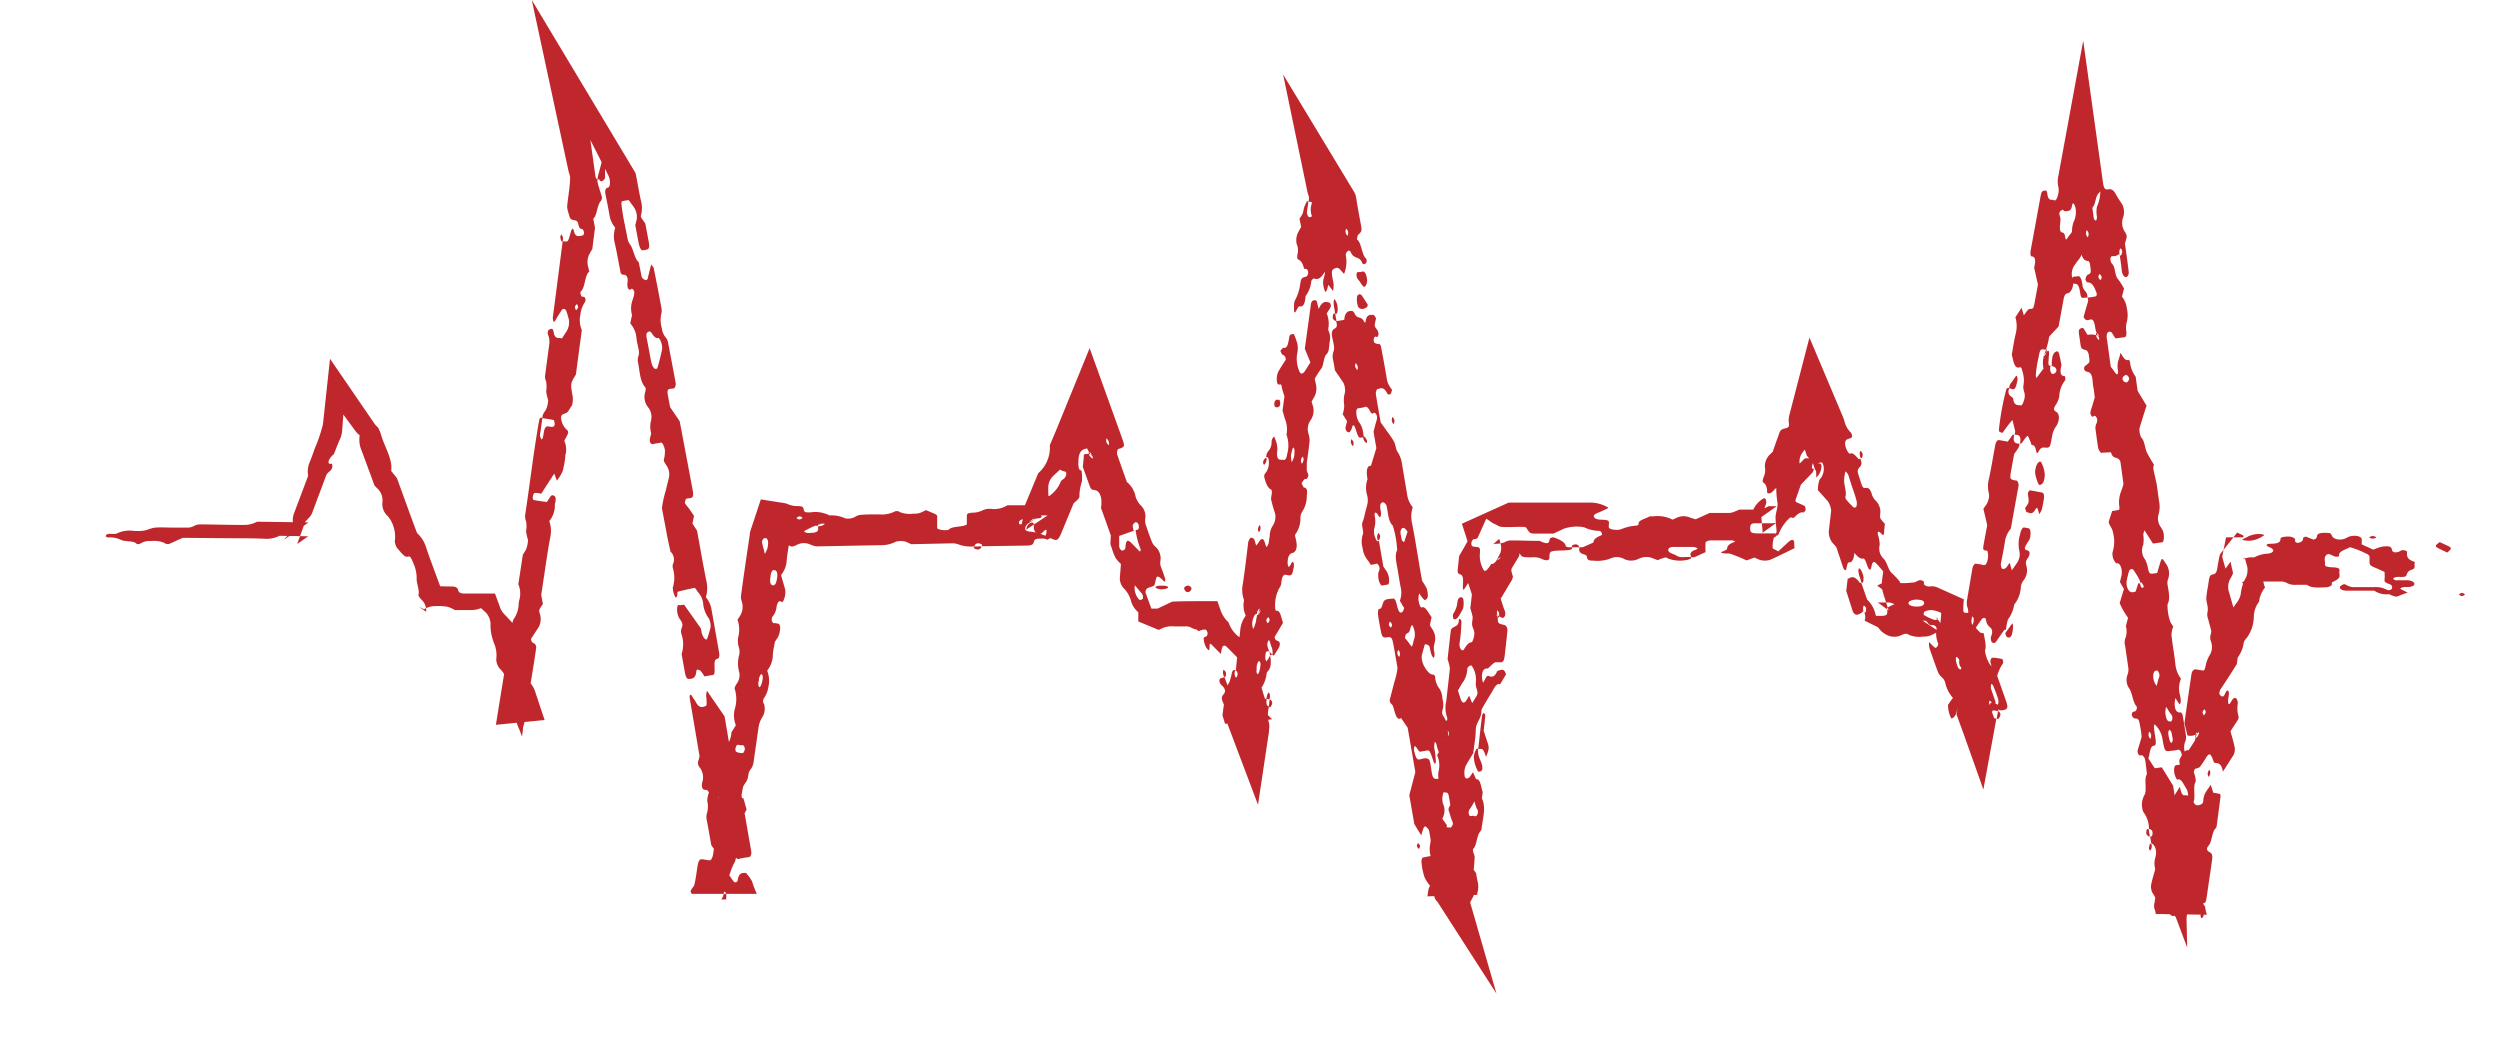 <svg id="Camada_1" data-name="Camada 1" xmlns="http://www.w3.org/2000/svg" viewBox="0 0 354.61 150.36"><defs><style>.cls-1{fill:#c0272d;}</style></defs><path class="cls-1" d="M104.87,114a1.73,1.73,0,0,1-1.55-.17c-.06,0-.12-.33-.11-.35.11-.21.26-.55.35-.55.54,0,1.06.15,1.59.24a11.26,11.26,0,0,1,.25-1.54c.15-.43.46-.65.61-1.08s.12-1,.41-1.35a2.24,2.24,0,0,0,.49-1.24l.67-4.68a3.71,3.71,0,0,1,.64-1.69,2.33,2.33,0,0,0,.23-1.38,1.11,1.11,0,0,0-.11-.4.75.75,0,0,1,0-.75A3.74,3.74,0,0,0,109,97.4a3.9,3.9,0,0,0-.18-2.27,3.73,3.73,0,0,0,.8-2.08c0-.67.19-1.37.29-2,.15-.24.3-.46.45-.69a3.13,3.13,0,0,0,.3-1.4c-.05-.36-.16-.51-.33-.51s-.31-.09-.47-.06-.31-.07-.38-.37a.76.76,0,0,1,.23-.72,2.68,2.68,0,0,0,.45-1.29c.11-.53.33-.86.6-.69s.33,0,.45-.34a2.56,2.56,0,0,0,.15-1.41c-.19-.67-.38-1.32-.57-2a3.64,3.64,0,0,0,.8-2.07c.09-1,.28-2,.42-3l-.75.63h.08l.79.34c.25.12.41,0,.76-.11a2.18,2.18,0,0,1,2.15-.07,3.14,3.14,0,0,0,.84.21l8.93-.17a4.49,4.49,0,0,0,2.25-.49,2.62,2.62,0,0,1,1.41,0l.78.35,5.72-.12a2.58,2.58,0,0,1,.93.13,5,5,0,0,0,2.31.3.55.55,0,0,1,.71-.41c.35.08.46.22.35.39l6.29-.09c1,0,1-.28,1.11-.61s.33-.38,1.06-.38a1.6,1.6,0,0,1,.87.16h0l.19-.14a.31.31,0,0,1,.27-.06c.15.05.29.14.44.18.44.14.63,0,1-.83l1.78-4.3c.23-.22.43-.39.63-.59a2.14,2.14,0,0,0,.2-.3,6.43,6.43,0,0,1,.35-2.19,6,6,0,0,0-.06-1.6c-.38,0-.43-.46-.44-1,0-1.38.27-1.93,1.13-2.1.36-.07.44-.1.66-.6l-.77,0,.09.23a3.82,3.82,0,0,0,.66,1.22c.33.26.3.57.28.56a1.09,1.09,0,0,1-.43-.36c-.24-.38-.22-.62.05-.48.12.06.28.31.1.28a1.38,1.38,0,0,0-1,0c0,.54-.08,1.08-.14,1.75l.83,2.3c.32.9.32.91.91,1s.92.87.9,1.67c0,.28,0,.54-.07.82.47,1.3.94,2.62,1.4,3.92l-.06,1.24.17.49a10.19,10.19,0,0,0,.55,1.45A4.88,4.88,0,0,0,159,80c-.06.7-.11,1.37-.16,2.05a2.11,2.11,0,0,0,.48,1.31,4.1,4.1,0,0,1,1.14,2,3.16,3.16,0,0,0,1,1.48l0,.88,0,.43,1.54.64,1.38.57a3.44,3.44,0,0,1,2.18-.51c.51,0,1.05,0,1.57,0a1.54,1.54,0,0,1,.87.19,2.09,2.09,0,0,0,1.31.27c.17,0,.36,0,.52,0a2.79,2.79,0,0,1,.78,0l-2-1.41a3.48,3.48,0,0,1,0,1,.67.67,0,0,0,.12.34c.08.12.21.28.27.27.31-.07.6-.21.91-.28.06,0,.21.15.28.28a.65.65,0,0,1,0,.68c-.11.14-.3.12-.41.24s0,.82.28,1.35a1.46,1.46,0,0,0,.26.34c.2.23.23.07.25-.31,0-.63.06-.6.45-.21l1.16,1.17c0-.21.08-.43.11-.65.09-.57.37-.71.75-.33l1.9,1.91c-.5.54,0,1.53.35,2.48.23.6.25,1.1.05,1.14-.62.13-1.11.63-1.83.47a.59.59,0,0,1-.27-.29c-.21-.48-.38-1-.56-1.46l-.23.08c-.07,0-.14.08-.22.07s-.31.11-.26.48a1.12,1.12,0,0,0,.43.64c.35.34.45.73.28,1-.46.6-.5.62-.09,1.6a3.68,3.68,0,0,1,.31,2.21c.28.73.55,1.47.83,2.2l3.71,9.83L180,103.76l0-.25a2.19,2.19,0,0,0,0-.93,4.51,4.51,0,0,1,0-2.33c-.36-.2-.39-.28-.34-1.12-.08,0-.2,0-.23,0-.17-.5-.32-1-.49-1.59a4.45,4.45,0,0,0,.72-2,.68.68,0,0,1,.19-.35c.48-.5.52-1.41.2-2.77-.4-.91-.31-1.18-.18-1.45s.14-.35.43.66a2,2,0,0,1,.17,1.3c-.28-.21-.45.38-.66.65-.07.08-.17.25-.2.22a1.29,1.29,0,0,1-.11-.86c0-.35.09-.7.55-.52.5.53.6.62.65.54.23-.31.44-.68.65-1s.28-.85,0-1-.46-.08-.55-.61c.4-.67.79-1.35,1.19-2-.28-.73-.35-1.86-1-1.71,0,0-.12-.24-.11-.38a5.17,5.17,0,0,1,.55-2.79,1.55,1.55,0,0,0,.32-.83c.08-.88.33-1.2.71-1.1a1.84,1.84,0,0,0,.47.07c.29,0,.42-.24.53-.93a1.42,1.42,0,0,0,0-.93c-.09-.15-.22,0-.38.31s-.29.47-.37.2a1.37,1.37,0,0,1-.07-.42c0-.81.25-1.29.61-1.38.64-.15.84-.84.55-2-.09-.35-.17-.61,0-.76a3.78,3.78,0,0,0,.66-2.22,1.58,1.58,0,0,1,.25-.9,4,4,0,0,0,.65-2.25c.09-.7.06-.91-.21-1.14-.07-.06-.18,0-.23-.06a6.27,6.27,0,0,1-.29-.58A3.69,3.69,0,0,1,185,68c.15-.1.35,0,.45-.2.32-.59-.09-.72-.09-1.12s0-.65,0-1c.13-1,.29-2.09.4-3.13a3.19,3.19,0,0,0-.11-.87,2.24,2.24,0,0,1,.3-2.15,2.41,2.41,0,0,0,.21-2.16l-.12-.4.39-.69a2.47,2.47,0,0,0,.22-1.78c-.05-.26-.11-.52-.16-.78a12.28,12.28,0,0,1,.87-1.36c.43-.49.34-1.65.79-2.1s.34-1.2.47-1.85a2.37,2.37,0,0,0-.11-1.34,1.1,1.1,0,0,1-.11-.4,3.84,3.84,0,0,0-.21-2.21l.44-.7a.83.83,0,0,0,.14-.35c0-.37-.15-.47-.32-.52-.47-.13-.94-.13-1.4.94-.07-.3-.15-.56-.2-.84-.12-.54-.38-.43-.61-.35s-.29.43-.33.78c-.26,1.92-.52,3.83-.83,6.06.23.54.51,1.23.79,1.92l-.75,1.2c-.34.51-.67.52-.84,0a4.35,4.35,0,0,1-.23-2.69,3.53,3.53,0,0,0,0-1,7.43,7.43,0,0,0-.5-1.47c-.08-.16-.3,0-.46,0a.54.54,0,0,0-.21.33c-.14.88-.26,1.72-.83,1.56-.12,0-.29.28-.44.44.11.19.19.5.32.55s.42.15.45.7c-.36.57-.73,1.11-1.08,1.73a2.61,2.61,0,0,0-.2.94c0,.55.08.93.38.85s.28.13.35.46.23.8.36,1.22c-.09.66-.18,1.35-.27,2,.12.41.21.83.34,1.2a3.93,3.93,0,0,1,.22,2.23,4.56,4.56,0,0,1,.09,2.79c-.09.59-.28.89-.57.79s-1.05.34-.81-1.44a3.78,3.78,0,0,0-.37-1.64c0-.1-.1-.23-.14-.2a1.07,1.07,0,0,0-.31.82,1.88,1.88,0,0,1-.48,1.23,1.31,1.31,0,0,0-.28.88c.19-.09.32,0,.35.42a2.4,2.4,0,0,1-.41,1.74.7.7,0,0,0-.2.72c.21.8.46,1.45.94,1.68.26.12,0,1,0,1.35a18.58,18.58,0,0,0,.56,2,2.27,2.27,0,0,1-.3,1.75,2.72,2.72,0,0,0-.44,1.27c0,.34-.09.69-.13,1a1.26,1.26,0,0,1-.33.79s-.09-.18-.13-.29c-.13-.33-.17-.8-.47-.84s-.45.41-.67.68a2.2,2.2,0,0,1-.2.23c-.08-.26-.16-.53-.23-.78s-.46-.42-.62-.26a1.44,1.44,0,0,0-.31.84c-.23,1.9-.45,3.8-.74,5.69a4.09,4.09,0,0,0,.18,2.25,3.58,3.58,0,0,0,.24,2.21,3.93,3.93,0,0,0-.78,2.08c-.19,1.9-.47,3.8-.62,5.72a.44.44,0,0,1,.23.33,1,1,0,0,1,0,.33c-.14.37-.24.39-.33.16a1.17,1.17,0,0,1,0-.83s.14,0,.09,0c-.26-.17-.43-.09-.55.29a9.34,9.34,0,0,1-.36,1.35,3.87,3.87,0,0,0-.6,1.71c-.1,1-.27,2.08-.38,3l.37,1.2,6.68-.64-.84-.84c0-.77.18-1.12-.15-1.93a6.26,6.26,0,0,0-1.35-2.35c.05-.67.1-1.34.14-2a2.7,2.7,0,0,0-.54-1.31c-.19-.21-.38-.39-.58-.58,0-.27,0-.53,0-.79,0-.85-.39-1.72-.85-1.75a1.11,1.11,0,0,1-.78-.34,4.28,4.28,0,0,1-1.24-1.87,4.09,4.09,0,0,1-1.17-1.84l-.41-1.16h-1.32c-1.73,0-3.47,0-5.07.06l-2.11,1h-1.34l.64.45-.92-2.51a.65.65,0,0,1,.24-.86l.68-.24c.28-.09.28-.1.48-1,.11-.5.3-.51.85,0,.1.08.2.22.29.28a.11.11,0,0,0,.16,0,.77.77,0,0,0,0-.4c-.16-.5-.33-1-.53-1.48-.34-.79,0-1.1-.13-1.72a2.32,2.32,0,0,0-.65-1.26,1.7,1.7,0,0,1-.52-.65c-.33-.8-.61-1.63-.9-2.46a2.24,2.24,0,0,1-.09-.88,2.14,2.14,0,0,0-.72-2,3.1,3.1,0,0,1-.66-1.23,3.49,3.49,0,0,0-1.22-2c-.45-1.28-.93-2.59-1.37-3.9a1,1,0,0,1,.08-.7c.09-.16.29-.12.44-.19.57-.27.57-.3.09-1.64l-.28-.79-4.24-11.77L149.82,61l-.91,2.15a4.78,4.78,0,0,1-.36,2.2,4.87,4.87,0,0,1-1.28,1.77l-2,4.81,0,1.33a2.79,2.79,0,0,0-.33,1.59l3.65-2.41c-.3.14-.56.31-.89.44a6.85,6.85,0,0,1-1.59,1.09c-1.58.62-1.58.39-1.58.15s.29-.47.79-.5c.67,0,1.35,0,2-.11.39,0,.49-.22.37-.4.3,0,.6,0,.9,0l-3,2,0-.14a1.23,1.23,0,0,1,.49-.76c.29-.15.6-.14.57.27-.09,1.11.41,1.13.85,1.26.12,0,.37-.18.54-.37s.39-.35.4-.08a1.6,1.6,0,0,1-.24.91v0l.39-.25a1.68,1.68,0,0,1-.44,0A6.08,6.08,0,0,0,146,75.4c-.59-.08-1-.4.1-1.48,1.18-.8.81-.84.7-1a1.71,1.71,0,0,1-.17-.69c-.07-.47-.27-.57-1.14-.56l-2.6,0a3.51,3.51,0,0,1-2.24.52,2.32,2.32,0,0,0-1.37.24,3.2,3.2,0,0,1-1.34.29c-.74.07-.8.16-.8.5v1.18c-.68.41-2.13.19-2.57.74-.59.16-1.64,0-1.64-.28,0-.56,0-1.13,0-1.68,0-.13-.29-.27-.51-.37s-.72-.3-1.08-.45l-.4.19a2.34,2.34,0,0,1-1.33.31,4,4,0,0,1-1.9-.19.85.85,0,0,0-.73-.15,4.11,4.11,0,0,1-2.29.44c-.87,0-1.76,0-2.63.07a1.74,1.74,0,0,0-.78.29,2.1,2.1,0,0,1-1.4.2,4.67,4.67,0,0,0-2.21-.41,4.43,4.43,0,0,0-2.73-.43c-.7,0-.86,0-.93-.39s-.2-.47-.74-.51a3.49,3.49,0,0,1-1.38-.21,2.5,2.5,0,0,0-.62-.21l-3.35-.52-1.55,4.67a1.21,1.21,0,0,0,0,.18c-.44,3-.88,5.91-1.27,8.87-.06.4.18.8.22,1.25a2.5,2.5,0,0,1-.26,1.4c-.14.24-.29.45-.45.69a4.24,4.24,0,0,1,.16,2.22,3.1,3.1,0,0,0,.07,1.82,2.16,2.16,0,0,1,0,1,4.48,4.48,0,0,0,0,2.36,2,2,0,0,1-.37,1.72c-.17.3-.33.57-.25.71a4.79,4.79,0,0,1,0,2.85,3.76,3.76,0,0,0,.16,2.29l-.63,1a3.39,3.39,0,0,1-.82,2.06l-.45.69a2.43,2.43,0,0,0-.14,1.79c0,.14.09.25.11.4a1.13,1.13,0,0,1-.06.36c-.39,1.14-.4,1.14-.2,1.92-.14,1-.26,2-.46,3a3.71,3.71,0,0,0,.16,2.24q-.36,2.37-.72,4.71c-.09.63-.29,1-.54,1l-.94-.15c-.45-.07-.61.16-.75,1s-.24,1.74-.44,2.56c-.09.4-.43.52-.54,1a.92.92,0,0,1,.12.34h9.28a12,12,0,0,1-.68-1.76,5,5,0,0,0-.69-1,.41.41,0,0,0-.47-.21c-.41,0-.75.18-.88,1a.33.33,0,0,1-.62.16c-.29-.42-.59-.86-.89-1.28a3.5,3.5,0,0,0,.17-1.84c-.22-1-.4-2.07-.55-3.11a4.12,4.12,0,0,0-.79-2.18.78.78,0,0,1,0-.34c.39-.77,0-1.85-.09-2.84a1.09,1.09,0,0,1,.19-.71c.26-.3.66.11.79.85s.27.91.54,1c.08,0,.16-.06.24,0,.46.2.7,1.07.53,1.9a2.32,2.32,0,0,0-.08,1.34c0,.16.06.34.1.52a4.16,4.16,0,0,1-.07,1.8,3.25,3.25,0,0,0,.21,1.41c.16.34.29.37.47.33a11.4,11.4,0,0,1,1.42-.25c.28-.05.42-.41.34-.89l-1.45-8.3a7.23,7.23,0,0,0-.26-.94,2.46,2.46,0,0,0-.22-.34,2.32,2.32,0,0,1-.3-2.15,2.35,2.35,0,0,0-.26-1.78c-.15-.23-.31-.43-.44-.62-.31-1.8-.6-3.53-.84-4.94L100.29,98a1.74,1.74,0,0,0-.1.94c.09,1.21.07,1.17-.33,1.29s-.78.1-1.18-.68c-.13-.26-.31-.43-.45-.69s-.32-.45-.39-.2a1,1,0,0,0,0,.42c.47,2.76.94,5.52,1.39,8.2-.05.21-.09.34-.12.48a1,1,0,0,0,.14,1.1,2.3,2.3,0,0,1,.35,2.15c-.1.52,0,.91.26,1s.46-.09.7.4a3.55,3.55,0,0,0-.24,1.18,3.53,3.53,0,0,1-.06,1.83,1.77,1.77,0,0,0,0,.94c.22,1.19.43,2.39.63,3.51.43.64.82,1.21,1.21,1.77-.18,1.37-.19,1.35-.84,2-.19.21-.13.49.09.74a1.69,1.69,0,0,1,.45.68c.16,1.06.39,1.56.92,1.44.25-.05.37.41.28.93l0,.15h-.68a2.73,2.73,0,0,0,.3-.62c.12-.5.12-1.1.27-1.55a16.5,16.5,0,0,0,.68-1.59,7.71,7.71,0,0,1,.7-1.63,16.32,16.32,0,0,0,.38-2,1.55,1.55,0,0,1,.18-.39,2,2,0,0,1,.22-.34,1.67,1.67,0,0,0,.33-.84,2.34,2.34,0,0,0-.14-1.33,2.42,2.42,0,0,1,.3-1.78l.36-.68c-.15-.54-.29-1.08-.46-1.59,0-.09-.15,0-.23,0C105.15,113.58,105.05,113.92,104.87,114Zm72.85-24.87a2.3,2.3,0,0,1,0-1.31,1.88,1.88,0,0,1,.15-.38.77.77,0,0,1,.2-.29c.24-.15.29,0,.16.51a3.61,3.61,0,0,0-.07.49c.55-1.88.65-1.58.63-1.54a1.64,1.64,0,0,1-.29.58c-.23.18-.3,0-.14-.47a.93.93,0,0,1,.33-.43C178,88.77,177.85,89.24,177.72,89.15ZM117,74.29a1.27,1.27,0,0,1-.48.3c-.44.1-.66,0-.44-.2a1.69,1.69,0,0,1,.61-.23c-1.29.46-1,.39-.64.45.06,0,0,.14,0,.22v.22c0,.39-.33.52-1.15.54a1.17,1.17,0,0,1-.81-.16s0-.12.07-.16l1-.5a8.06,8.06,0,0,1,1.47-.48C116.92,74.25,117,74.28,117,74.29Zm44.76,3.48a.77.77,0,0,1,0,.4.09.09,0,0,1-.15,0l-1.13-1.15c-.51-.51-.75-.43-.84.52,0,.48-.26.5-.48.57-.06,0-.18-.12-.27-.23a.89.89,0,0,1-.14-.32c0-.57,0-1.12,0-1.54l2.11-.75c0,.15-.08,0-.16-.46a.67.67,0,0,1,0-.38,1.41,1.41,0,0,1,.31-.33c.13-.1.33,0,.48.3a.94.94,0,0,1,0,.62c-.09.15-.27.13-.41.18A10.75,10.75,0,0,0,161.74,77.77ZM151,66.88c.19,0,.3.14.22.52a1.05,1.05,0,0,1-.46.61.78.78,0,0,0-.29.28,4.42,4.42,0,0,1-1.31,1.81c-.45.37-.45.42-.47-.21,0-.27,0-.54,0-.82a2.35,2.35,0,0,1,.76-1.62l.9-.84A2.42,2.42,0,0,0,151,66.88Zm-41.21,14c.4,0,.54.35.43,1.15-.09.6-.27,1-.51,1-.4,0-.55-.36-.43-1.16C109.34,81.2,109.52,80.86,109.77,80.84ZM176,101.78c-.49.07-.68-.72-.4-1.64.12-.36.41-.56.66-.45s.31.48.23,1.08S176.24,101.74,176,101.78ZM108.1,77a.65.65,0,0,1,.26-.64c.52-.18.72.37.51,1.37a4.31,4.31,0,0,1-.38.85C108.36,78,108.21,77.52,108.1,77Zm-2.59,28.81a.69.69,0,0,1,.07.71c-.06.13-.16.3-.22.3a2,2,0,0,1-.91-.17c-.17-.09-.17-.47-.07-.69s.15-.3.21-.31a1.76,1.76,0,0,1,.46.06C105.21,105.72,105.39,105.66,105.51,105.79ZM162,84.24a.88.88,0,0,1,.12.32c0,.15,0,.37,0,.38-.21.06-.37.38-.7-.08a2.44,2.44,0,0,1-.45-1.84ZM107.65,97.41a1.1,1.1,0,0,1,0-.89c0-.15,0-.36.08-.49.13-.36.27-.49.36-.34a.9.9,0,0,1,.11.38,5,5,0,0,1-.07.5C108,97.21,107.78,97.61,107.65,97.41Zm70.66-1.85a1.09,1.09,0,0,1-.05-.89c0-.15,0-.36.07-.49.13-.37.27-.49.36-.35a1,1,0,0,1,.11.38,3.09,3.09,0,0,1-.06.5C178.65,95.36,178.45,95.76,178.31,95.56Zm5.25-30.76a4.71,4.71,0,0,1-.33.76,3.87,3.87,0,0,1-.12-.83,3.68,3.68,0,0,1,.19-.92c0-.14.14-.32.2-.32s.08.23.12.36A7.23,7.23,0,0,1,183.56,64.8Zm-69.81,8.73a.84.84,0,0,1-.34.16c-.36-.08-.49-.19-.35-.3a3.58,3.58,0,0,1,.34-.17C113.76,73.32,113.89,73.43,113.75,73.53Zm-11.62,46.61a.76.76,0,0,1-.28-.64c0-.14.07-.37.1-.36a.81.81,0,0,1,.28.65C102.19,119.91,102.15,120.16,102.13,120.14Zm55.16-57a.74.74,0,0,1-.38-.59c0-.14,0-.38,0-.36a.76.76,0,0,1,.38.58A2,2,0,0,1,157.29,63.15ZM180.08,88c-.14.36-.27.46-.35.31a1.09,1.09,0,0,1-.11-.36c.14-.35.27-.44.36-.31S180.1,88,180.08,88Zm4.7-23.24a.77.77,0,0,1,.07.7.91.91,0,0,1-.19.31.82.82,0,0,1-.08-.71C184.65,65,184.77,64.72,184.78,64.75Z"/><path class="cls-1" d="M189.55,46.43c-.18.2-.44.22-.56.51-.22.52.1,1.28.19,1.93a1.81,1.81,0,0,1,0,.91,2.09,2.09,0,0,0-.08,1.33c.11.49.18,1,.25,1.42l1.2,1.76a2.44,2.44,0,0,1,.22,1.39,4.13,4.13,0,0,0-.1,1.8,4,4,0,0,1-.22,1.27l.63,1-.21.78a1,1,0,0,0,0,.37c.13.33.29.4.45.42s.38-.36.48-.74.28-.37.48.27c.42,1.28.42,1.28.94,1.2l.24,0-.09-.52a3.17,3.17,0,0,0-.64-1.71,2.7,2.7,0,0,1-.34-1.39c0-.37.13-.51.29-.53a3.72,3.72,0,0,0,.94-.18c.27-.1.49.19.7.57s.32.45.47.32.32-.06.47.26a1.09,1.09,0,0,1,0,.77c-.16.5-.29,1.05-.43,1.61.11.65.23,1.34.4,2.31-.23.75-.5,1.62-.76,2.5-.63,0-.69.76-.5,1.91a3.72,3.72,0,0,0-.05,2.29,2.73,2.73,0,0,1,.08,1c-.1.57-.26,1.07-.4,1.6a6.57,6.57,0,0,1-.32,1.17c-.26.5.25,1.38,0,1.86a3.24,3.24,0,0,0,0,1.84,3.3,3.3,0,0,0,.68,1.69c.16.19.31.44.48.69a2.72,2.72,0,0,0,.68-.13c.18-.08.33,0,.47.28a.86.86,0,0,1,0,.76,1.65,1.65,0,0,0-.08.88c0,.49.33,1.17.51,1.15s.47-.09.71-.11.31-.17.3-.54a2.49,2.49,0,0,0-.35-1.38c-.16-.21-.31-.45-.46-.67l-.63-3.64c-.16.15-.32.06-.46-.3a2.42,2.42,0,0,1-.21-1.4,3.67,3.67,0,0,0,.08-1.81c-.09-.53.14-.66.42-.22s.32.45.4.29a1.53,1.53,0,0,0,0-.93c-.11-.74,0-.94.22-1.06s.58.17.66.57c.2,1,.23,2.13.86,2.71a14,14,0,0,1,.62,3.48c-.4.74-.09,1.81.08,2.82.14.86.27,1.74.45,2.59a3.23,3.23,0,0,1-.15,1.76l.39.69c.07.12.15.22.23.34-.09.2-.15.5-.27.57-.34.22-.54,0-.77-1-.18-.72-.31-.94-.57-.9s-.83,0-1.17.25-.3,1.34-.82,1.2c-.06,0-.15.49-.12.77.08.69.22,1.38.35,2.07.2,1.15.3,1.28.94,1.2s.71,0,.94,1.25c.18,1,.36,2.07.54,3.13a11.1,11.1,0,0,1-.46,2c-.21.81-.41,1.59-.62,2.38a.69.69,0,0,0,.24.72.84.84,0,0,1,.22.34c.28.93.49,2.09,1.12,1.63.31.45.62.9.94,1.38.35,2,.71,4.11,1.09,6.29-.29,1.09-.59,2.26-.86,3.27.28,1.61.52,3,.71,4.08.38.65.67,1.13,1,1.61.06-.21.09-.35.13-.48.27-.93.39-1,.93-.29.35.48.63.33,1,.56a3.71,3.71,0,0,1,.39,1.37c-.14.54-.27,1.06-.43,1.67-.59.11-1.23.18-1.84.35-.1,0-.19.48-.15.74a9,9,0,0,0,.41,2,4.82,4.82,0,0,0,.91,1.36c.43.51.37,1.71.87,2.08a1.45,1.45,0,0,1,.2.29l8.23,12.8-3.73-12.93v0c.13-.24.25-.48.38-.71a2.39,2.39,0,0,0,.18-1.79,2.71,2.71,0,0,1-.16-1.34,25,25,0,0,0,.24-2.58c0-.4-.28-.6-.23-1.15.54-.47.51-1.86,1-2.46a.88.88,0,0,0,.2-.35c.17-1.48.68-3.07.08-4.33-.06-.13.13-.79.07-1-.23-.73-.31-1.88-.92-1.76l-.43-1-.39.57c-.32.47-.78.43-.81-.11a2.55,2.55,0,0,1,.19-1.41c.34-.61.7-1.18,1.06-1.78,0-.15,0-.32.06-.5.09-.87.27-1.78.27-2.61,0-1.27.73-1.57.8-2.66a1.56,1.56,0,0,1,.08-.49c.41-.72.83-1.43,1.26-2.12s.77-1.59,1.31-1.35c.29-.47.57-.94.85-1.41-.28-1-.79-.6-1.25-.47-.34.82-.74.89-1.13.72s-.46.23-.67.58l-.2.35a3.42,3.42,0,0,1-.17-.77c0-.82.19-1.14.63-1.26.08,0,.17.06.24,0,.93-.9.93-.91,1.35-.87l.48,0c.3,0,.45-.24.53-.91.14-1.22.29-2.45.39-3.67a.82.82,0,0,0-.26-.62c-.28-.17-.61-.14-.89-.31s-.18-.49-.25-1.23c-.19-.38,0-.65,0-.62a1.16,1.16,0,0,1,.23.5c0,.45-.08.66-.25.42s-.12-.4,0-.3a1.34,1.34,0,0,0,.64.41c.18.09.33,0,.45-.33a1.15,1.15,0,0,0-.1-.77c-.18-.48-.34-1-.52-1.59l1.64-2.75c0-.08.06-.24.1-.36-.31-1-.31-1,0-1.49l.88-1.47.16-1.46a2,2,0,0,0,0-.51h0L211.75,80c.24-.08.57-.19.61-.31s0-.56.53-.6c.92-.06,1.7-.06,1.63-.63,0-.11.34-.24.52-.36a2.63,2.63,0,0,1,.5.39c.36.54.34.55,1.68.57a2.79,2.79,0,0,1,1.41.19,1.64,1.64,0,0,0,.72.22c.38,0,.42-.21.43-.39,0-.94.05-.93,1.8-1a7.5,7.5,0,0,0,1-.07c.39-.07.5-.22.38-.4-.4.05-.84,0-.87-.17-.09-.51-.73-.85-1.52-1.15a.92.92,0,0,0-.36-.07c-.37.08-.4.23-.43.4-.09.49-.29.52-1.05.26-.14-.05-.25-.16-.38-.16-1.38,0-2.76-.07-4.14-.06a1.72,1.72,0,0,0-.79.26,4.12,4.12,0,0,1-1.38.22l-.26.07.87-.78a8.78,8.78,0,0,1,.26,1,2.36,2.36,0,0,1-.09,1c-.39.67-.71,1.75-1.28,1.53a5.83,5.83,0,0,1-.64.89c-.14.13-.39.19-.45,0a4,4,0,0,1-.53-2.42c.06-.67-.07-.8-.4-.84a2.78,2.78,0,0,1-.7-.12c-.06,0-.11-.23-.12-.38a.79.79,0,0,1,.09-.35c.26-.53.6,0,.88-.61l1.15-2.56,1,.68h0c.43.13.7.44,1.14.48.83.08,1.73,0,2.6,0s.86,0,1.08.36c.41.61.41.61,1.63.6h2.06c.53-.24,1-.46,1.51-.7a5.54,5.54,0,0,1,2.85-.2,5.13,5.13,0,0,0,2.16.51c.27,0,.52.55.28.64-.69.26-1.12.57-1.1,1-.49.23-1,.46-1.5.67a2,2,0,0,1-.51,0c0,.38-.2.79.73,1.05.33.09.32.24.35.41.06.35.3.46.85.45a5.42,5.42,0,0,0,2.39-.26,2.19,2.19,0,0,1,2.13.08,2.36,2.36,0,0,0,1.79,0l.37-.16a2.41,2.41,0,0,1,1.79,0l.73.28c.13-.06.24-.12.38-.17a5,5,0,0,1,.74-.22,1.08,1.08,0,0,1,.36.16,4.76,4.76,0,0,0,2.38.24,2.28,2.28,0,0,0,.81-.23c.08,0,0-.15,0-.23h-.52c-.49,0-1.05.1-1.43-.16s-1.11-.37-1.22-.73.29-.54.69-.54h2.63a1.18,1.18,0,0,1,.83.23s-.13.12-.25.16c-.63.2-.86.47-.73.82a.65.65,0,0,1,0,.24,2.15,2.15,0,0,0,.52,0c.52-.21,1-.45,1.59-.72a9.07,9.07,0,0,1,0-1.37c0-.11.43-.29.67-.29,1,0,2.07,0,3.11,0,.13,0,.25.1.44.19-.75.23-1.17.52-1.17,1,0,.17-.57.34-.88.51.34.25,1,.1,1.37.21a23.38,23.38,0,0,1,2.27.93l1.14-.41a5.16,5.16,0,0,0,.75.34,2.5,2.5,0,0,0,1.41,0c.32-.13.62-.27.92-.41l2.59-1.26-.05-.54a1.8,1.8,0,0,1,0-.22c-.06-.52-.3-.54-.84-.1h0l-1.43,1.32-.24-.14c-.2-.11-.54-.23-.55-.36a4.47,4.47,0,0,1,.16-1.4c0-.11.18-.17.39-.19l-.17.12a1.84,1.84,0,0,1,.18-.45c-.14-.17-.3-.11-.51.21l-.06.1.56-.39a1.33,1.33,0,0,0-.34-.05h-2.08c-1.16,0-1.32-.1-1.32-.73s.24-.71.84-.71,1.39,0,2.08,0a3.43,3.43,0,0,0,.82-.07l-2,1.43a2.53,2.53,0,0,0,0-.55c-.06-.52-.1-1.07-.15-1.69.2-.58.43-1.22.66-1.87.12-.37-.07-.86-.3-.8a3.52,3.52,0,0,0-1.54,1.69.53.53,0,0,1,.14.8c-.2.31-.37.36-.49.19l-.52,1.45,4.23-3h-1.18a3.08,3.08,0,0,1-2.11.48c-.68,0-1.39,0-2,0-1.12.48-1.12.48-1.75.48h-2.47l-2,.9-.72-.22a2.36,2.36,0,0,0-1.8-.07l-.74.34a4.63,4.63,0,0,0-2.71-.47H234c-.61.36-1.76.56-1.56,1.15,0,0-.17.15-.31.17a6.24,6.24,0,0,0-2.19.51,2.3,2.3,0,0,1-1,.06c-.28,0-.66-.15-.72-.27s0-.47,0-.71-.06-.4-.91-.43c-.58,0-1-.09-1.17-.33s0-.45.46-.63,1-.45,1.49-.67c0-.06,0-.13-.11-.17a5,5,0,0,0-2.59-.63c-3.84,0-7.68,0-11.39,0l-2.22,1-4.42,2,.49,1.5.31,1c-.4.7-.79,1.4-1.19,2.08-.06.55-.11,1.07-.17,1.59-.08.72-.07.89.3,1s.47.46.42,1.29c-.06,1,0,1.08.31.61l.42-.66c.17.51.34,1,.53,1.63-.05.43-.11,1-.16,1.46a2.67,2.67,0,0,0-.06.51,10.86,10.86,0,0,1,.33,1.22c0,.43-.19,1,0,1.43a3.2,3.2,0,0,1,.24.79,2.84,2.84,0,0,1-.34,1.35c-.42,0-.76.39-1.12,1-.26.43-.7-.15-.65-.75a24.8,24.8,0,0,0,.27-3.08c0-.4-.17-.52-.36-.42,0,.67-.24.88-.5,1-.61.3-.61.31-.7,1.07-.14,1.21-.27,2.42-.4,3.57.35,1.18.35,1.18.28,1.8l-.47,4.19a4.05,4.05,0,0,0,.13,2.31.79.79,0,0,1,0,.35c-.64.49-.5,2.37-1.18,2.83.11.39.22.78.33,1.15-.19.33-.38.68-.58,1a3.49,3.49,0,0,1,.22,2.27,2.86,2.86,0,0,0,.06,1.4c.18.6.15.65-.11,1.1l-.88,1.46c-.13,1.15-.27,2.36-.41,3.57a2.66,2.66,0,0,0,0,1c.23,1.26.25,1.29.14,1.81a3.85,3.85,0,0,0,.22,2.17c-.19.37-.37.71-.55,1,.23.72.45,1.36.68,2.08a6.86,6.86,0,0,0-.53,1c-.13.34-.11.78-.23,1.17l7.1-.21a1,1,0,0,1,0-.25,3.23,3.23,0,0,0,0-1.82l-.18-1-.94-1.39c-.11.34-.22.69-.37,1.14-.43-.68-.88-1.37-1.32-2.07a1.69,1.69,0,0,1-.23-.34,1.85,1.85,0,0,1-.11-.49c-.13-.93-.41-1-.77-1s-.71-1-.54-1.86l.15-.78c-.38-.56-.78-1.1-1.15-1.71a2.45,2.45,0,0,1-.24-.92,3.09,3.09,0,0,1,.47-1.9c.22-.28.61-.12.93-.1.06,0,.19.19.22.32.2,1,.34,2.07.57,3.08a3.69,3.69,0,0,1-.11,2.24l1,1.44a8.77,8.77,0,0,0,1.36-.26c.1,0,.2-.48.16-.72l-1-5.71a1.52,1.52,0,0,0-.36-.8.85.85,0,0,1-.29-.7c0-.15.07-.25.09-.4a5.84,5.84,0,0,0-.37-2.82c-.13-.27-.4-.44-.44-.68a4.32,4.32,0,0,0-.89-2.07c-.05-.07-.06-.33-.19-.49a.4.4,0,0,1-.31-.24.86.86,0,0,1-.12-.31c0-.4.11-.45.26-.25a1.13,1.13,0,0,1,.26.78c0,.06-.13.07-.09,0,.3.08.46,0,.43-.45a15.42,15.42,0,0,0-.28-2,2.79,2.79,0,0,0-.38-.75c-.24-.42-.28-.47-.11-1.1a3,3,0,0,0-.06-1.43,2.87,2.87,0,0,0-.39-1.39,2.94,2.94,0,0,1-.64-1.72c0-.1-.16-.32-.22-.32-.51.06-1-.56-1.39-1.28a2.93,2.93,0,0,1-.3-1.38c.13-.54.27-1,.42-1.56.05-.19.63,0,.69.27s.14.68.24,1,.31.61.37.56.16-.49.06-.84a2.41,2.41,0,0,1,.08-1.34,2.42,2.42,0,0,0-.28-1.77c-.15-.22-.29-.45-.42-.66l.24-1.15-.25-.37c-.38-.56-.72-1.23-1.17-1-.15.08-.42-.66-.45-1.25a3.09,3.09,0,0,1,.12-.75c.08.11.15.23.23.33a3.82,3.82,0,0,0,.46.56c.19.17.56-.22.53-.57a3.62,3.62,0,0,0-.15-1,9,9,0,0,0-.66-1.09c-.18-1-.36-2-.53-3.07-.3-1.73-.56-3.47-.91-5.17a4.22,4.22,0,0,1,.11-2.21,3.57,3.57,0,0,1-.76-1.59l-.78-4.66a4.1,4.1,0,0,0-.67-1.69c-.19-.32-.24-1-.43-1.33a11.63,11.63,0,0,0-.91-1.37l-1-1.4c-.23-1.31-.48-2.68-.69-4.06,0-.21.1-.61.21-.64.45-.13.9-.43,1.41.6a.32.32,0,0,0,.45.09c.11-.08.16-.38.24-.59l-.23-.33a2.81,2.81,0,0,1-.52-1.24c-.25-1.54-.54-3.08-.83-4.62a.62.62,0,0,0-.22-.32c-.08-.07-.16,0-.24,0-.44-.11-.58-.24-.57-.57s.14-.54.33-.46.32,0,.35-.41a1.14,1.14,0,0,0-.3-.72c-.28-.4-.28-.43-.13-1.09,0-.14.07-.27.1-.4-.13-.17-.29-.5-.4-.49-.47,0-1-.09-1.11,1.06,0,0-.14,0-.16,0-.42-1-1-.37-1.39-1.26-.16-.33-.3-.36-.47-.36-.5,0-.91.24-1,1.27l-1.18.2A1,1,0,0,1,189.55,46.43ZM203,109c-.06-.34-.1-.69-.18-1a.69.69,0,0,0-.22-.34c-.51-.27-.94.07-1.41.07-.21,0-.42-.43-.54-1a1.18,1.18,0,0,1,0-.89s.12,0,.18.08c.23.26.42.78.69.7s.47-.07.71-.13c.56-.12.56-.1,1.11,1.54a.58.58,0,0,0,.22.32s.1-.18.11-.31a12.15,12.15,0,0,0-.24-2,3.7,3.7,0,0,1,.09-.83,1.23,1.23,0,0,1,.23.33,5.17,5.17,0,0,0,.86,2.07,2,2,0,0,1,.2.94,6.2,6.2,0,0,1-.36,1.6c-.12.28-.39.28-.46.32C203.28,110.53,203.19,110.37,203,109Zm5.39-10.32c-.14.25-.28.49-.42.71-.29.43-.6.33-.78-.24-.13-.39-.25-.77-.39-1.2.26-.44.52-.94.8-1.32a3.61,3.61,0,0,0,.53-1.73c0-.33.54-.65.65-.43a3.5,3.5,0,0,1,.56,2.29,2.08,2.08,0,0,0,.1.88c.19.69.17.71,0,1.09l-.62,1Zm-3.83,18.64c-.16,0-.28-.16-.32-.52a1.07,1.07,0,0,1,.15-.35,2.86,2.86,0,0,0,.49-1.22,2.33,2.33,0,0,0-.22-1.28,2.67,2.67,0,0,1,.06-1.43c.08-.36.27-.47.43-.44l.23,0,.24,0c.3,0,.5.3.47.73a2.9,2.9,0,0,1-.36,1.36c-.33.55-.31.61-.15,1.08s.23.82.38,1.15.17.54,0,.76-.15.22-.21.22a4.39,4.39,0,0,1-.72-.07Zm-4.76-27.59c.17-.15.24-.63.37-.92s.27,0,.36.33a2.32,2.32,0,0,1,.1,1.37,5.11,5.11,0,0,0-.2.75c-.15.56-.15.55-.48.08-.22-.31-.45-.58-.66-.84C199.33,89.88,199.56,89.89,199.75,89.73Zm9.72,25a.89.89,0,0,1,.06.74c-.13.3-.27.37-.44.28a.77.77,0,0,0-.45,0c-.18,0-.3,0-.36-.37a.85.85,0,0,1,.22-.71c.21-.3.4-.66.6-1C209.22,114,209.33,114.36,209.47,114.7ZM199.19,76.83a.09.09,0,0,1-.15,0,.68.68,0,0,1-.22-.31c-.07-.47-.28-1-.09-1.38s.5-.4.92.29Zm6.19,26.82a.78.78,0,0,1,.09.69,1.25,1.25,0,0,1-.19.32.77.77,0,0,1-.09-.7C205.25,103.85,205.36,103.62,205.38,103.65ZM192.3,51.5s.15.17.21.3a.76.76,0,0,1,0,.7s-.14-.2-.21-.3A.79.79,0,0,1,192.3,51.5Zm6,40.67a.73.73,0,0,1,.27.64c0,.14-.07.38-.09.36a.8.8,0,0,1-.28-.65C198.27,92.4,198.32,92.15,198.34,92.17ZM197,88.63a1,1,0,0,1,.09-.36c.08-.15.22,0,.37.3a1.66,1.66,0,0,1-.09.36C197.29,89.06,197.16,89,197,88.63Z"/><path class="cls-1" d="M289.86,52.27l-1,1.35a1.07,1.07,0,0,1-.09-.35,13.61,13.61,0,0,1,.38-2.51c.21-1.23.28-1.28.94-1.17.08,0,.23,0,.23,0a1.17,1.17,0,0,1-.31.85c-.15.17-.29.44-.05-.11a13,13,0,0,0,.71-2.6L292,46.31c.28-1.51.5-2.71.72-3.92.11-.55.26-.75.61-.8s.82-.81.73-1.64c0-.15-.07-.25-.09-.4a2.25,2.25,0,0,1,.43-2.12l.23-.34a3.37,3.37,0,0,0,.9-2l.66-1c-.14-.63-.39-.79-.76-.38-.17.18-.31.53-.47.64a.39.39,0,0,1-.47,0,.65.65,0,0,1-.08-.69c.14-.26.38-.41.45-.69a1.79,1.79,0,0,0-.15-1.14c-.05-.23-.14-.54-.24-.52s-.3.41-.34.8c-.09.87-.51,1.07-.79,1.53s-.32.47-.45-.22-.6-.21-.69-.86.18-1.27,0-1.85-.12-.71.44-1c.08,0,.17,0,.23,0l.94-1.32c.15-.2.34-.5.46-.47.61.16,1.29,0,1.83.48a.67.67,0,0,1,.08.38,1.13,1.13,0,0,1-.23.34c-.5.77-.54.91-.3,1.08s.41.32.68-.08.48-.63.69-1,.27-1.35.66-1.7a1.08,1.08,0,0,0,.23-.32,2.8,2.8,0,0,0-.09-.77,1.44,1.44,0,0,1-.06-.72l-5.37-.12c0,.23.07.48.09.72a3.28,3.28,0,0,1,.07,1.45,3.49,3.49,0,0,0-.23.79c-.1.62.26,1.51.58,1.5a1.44,1.44,0,0,0,.71-.12,1.05,1.05,0,0,0,.28-.61c.08-.4.16-.5.32-.23a2.1,2.1,0,0,1,.24.92,3.3,3.3,0,0,1-.35,1.64A4.35,4.35,0,0,0,294,33.8c.16.94.17,1,.7,1.14.17,0,.41.08.44.41.14,1.39.54,1.62,1.07,1.69.18,0,.25.45.3.83s.1.74-.05.91-.29.12-.41.26a1.13,1.13,0,0,0-.24.58c.09.36.27.46.43.45.52,0,.88.71,1.18,1.6,0,.06-.05.35-.11.36a11.77,11.77,0,0,1-1.19.18,2.11,2.11,0,0,1,.07.5c-.22.76-.44,1.5-.65,2.26.42.78.77.29,1.15.35.21,0,.4.43.48,1a3.83,3.83,0,0,0,.4,1.3c.27.33.18.63.16.61a1.14,1.14,0,0,1-.35-.44c-.15-.42-.09-.65.14-.46s.21.36.05.29a2.66,2.66,0,0,0-1.46-.12c-.13-.21-.28-.43-.42-.69-.25-.46-.47-.29-.67-.15s-.16.49-.11.85l.15,1c.12.92.12.93.7,1.13a.55.55,0,0,1,.23.07,1.36,1.36,0,0,1,.32.83c.06.39.11.75,0,.91a4.34,4.34,0,0,1-.58.48.5.5,0,0,0,.09.72c.23.12.48.07.68.31.38.44.29,1.26.42,1.9s.14,1,.21,1.51l-.6,2a.89.89,0,0,0,0,.36c.13.36.29.46.45.31s.33,0,.46.32a1,1,0,0,1-.09.75,1.46,1.46,0,0,0-.1.88c.12.86.22,1.74.37,2.59a1.37,1.37,0,0,0,.39.63c.06.08.15,0,.23,0l1.18-.06c.35,1.18.95.45,1.34,1.31.15,1,.29,2.07.44,3.22-.1.32-.21.72-.35,1.06a4.2,4.2,0,0,0-.22,2.22c0,.13,0,.36-.11.37a7.65,7.65,0,0,1-.92.15l-.38,1.16c-.15.47-.16.5.18,1.09a2.18,2.18,0,0,1,.32.83,5,5,0,0,1-.07,2.8,1.91,1.91,0,0,0,.52,1.54c.08,0,.16,0,.24,0,.46.17.68,1.09.48,1.9-.07.25-.13.51-.19.75l.57,1c-.22.71-.41,1.36-.61,2a11.26,11.26,0,0,0,1.19,2.08l-.31,1.18a2.82,2.82,0,0,1-.1,1.81,1.78,1.78,0,0,0,0,1l.45,3.11a2.15,2.15,0,0,1-.08.89,2.1,2.1,0,0,0,.27,2.12c.41.73.48,2,1,2.47a.72.72,0,0,1-.14.63c-.14.11-.31.08-.44.18a.59.59,0,0,0-.11.38.85.85,0,0,0,.15.34c.3.39.68-.11.9.64a16.87,16.87,0,0,1,.34,2.14c-.17.59-.36,1.23-.56,1.87a.79.79,0,0,0,0,.37c.13.35.29.47.45.38s.51.14.61.67.17,1.34.25,2c-.47.63.08,2.32-.38,3a3.08,3.08,0,0,0-.33,1.16,3.72,3.72,0,0,0,.12,1,.93.93,0,0,0,.2.37,4,4,0,0,1,.68,2.25.53.53,0,0,1,.5.64c0,.36-.14.49-.34.4l.17,1c.35.07.69.69.68,1.28,0,.77-.42,1.22-.14,2.24a1.33,1.33,0,0,1-.06.42c-.18.65-.38,1.27-.52,2a2.25,2.25,0,0,0,.16,1,5,5,0,0,1,.85,2.1.42.42,0,0,0,.45.4c.31,0,.6-.42.93.17s.61.8.94.64c0,0,.16.18.22.32l.08.21,1.5,4-.09-4c0-.84.27-1.49.69-1.41s.77.21,1.15-.62c.13-.27.29-.17.46-.22.42-.1.45-.2.55-.88l.76-5.21c.14-.94-.09-1.06-.41-1.24s-.43-.46-.08-.87c.51-.59.47-2,1-2.45a.74.74,0,0,0,.16-.39l.54-4.12c0-.13,0-.37-.11-.38a7.47,7.47,0,0,0-.92-.18l-.37-1.13c-.38.73-1,1.08-1.06,2.37a.65.65,0,0,1-.19.36c-.49.24-1,.4-1.24-.49-.08-.24-.17-.52-.3-.57a2,2,0,0,0-.94-.17c-.39,0-.47-.59-.65-1.2l-1.43,2.3a3.45,3.45,0,0,0-.12.46l-1.08,7.28a3.71,3.71,0,0,0,.18,1.8l-.59,1c-.18,1.15-.36,2.37-.54,3.58a1.55,1.55,0,0,0,0,.92,1.84,1.84,0,0,1,.16.69l7.27.11a4.5,4.5,0,0,1-.25-1.12c-.37-.58-.75-1.13-1.11-1.74a2.59,2.59,0,0,1-.25-1.39c0-.39.15-.48.34-.44a1.26,1.26,0,0,0,.47,0,11.4,11.4,0,0,1-.23-1.55,4.71,4.71,0,0,1,.27-1.15c-.24-.37-.47-.68-.68-1.07s-.28-.33-.46-.36c-.45-.06-.63-.39-.68-1.2a3.6,3.6,0,0,1,.12-.8l.22.34a4.42,4.42,0,0,0,.42.5s.08-.23.11-.37a.89.89,0,0,1,.49-.7c.39-.21.33-1.21-.08-1.92l-.39-.69c.16-.58.15-.58-.22-1.85a1.74,1.74,0,0,1-.06-.36c.45-.66-.09-2.36.38-3a3.11,3.11,0,0,0-.31-1.38,2.2,2.2,0,0,1-.52-1.2c-.05-.87-.53-1-.7-1.6a2.27,2.27,0,0,1,0-1.41,1.66,1.66,0,0,0,.16-.81c-.13-1-.32-2.05-.49-3.07a.75.75,0,0,0-.22-.34c-.07-.06-.15,0-.23,0-.46-.09-.63-.38-.68-1.2a4,4,0,0,1,.11-.84c.07.12.15.24.22.34s.36.59.41.52c.22-.28.12-.87,0-1.36a3.47,3.47,0,0,1,.16-2.25,4.16,4.16,0,0,1-.8-2.1c-.14-1.38-.42-2.77-.55-4.12a4,4,0,0,1,.25-1.2,4,4,0,0,1-.43-.7,7.09,7.09,0,0,1-.38-2.44c.41-.72.17-1.79,0-2.81a1.27,1.27,0,0,1,0-.44c0-.15.08-.26.11-.4a2.41,2.41,0,0,0-.36-2.15c-.56-.84-.55-.88-.85.11-.12.39-.23.78-.37,1.25l-.67.09c-.32.06-.49-.08-.61-.66a4.93,4.93,0,0,0-.42-1.33,2.08,2.08,0,0,1-.27-2.12,4.72,4.72,0,0,0,0-1.41,1.76,1.76,0,0,1,.18-.62l1.19,1.87,1.33-.18c.26,0,.31-1.14.07-1.67a8.18,8.18,0,0,0-.43-.7,2.28,2.28,0,0,1-.23-1.39,4,4,0,0,0,.18-1.78c-.15-.86-.24-1.73-.37-2.6-.05-.32-.14-.64-.21-1-.33-1.4-.34-1.41-.19-1.85-.35-.58-.7-1.14-1-1.74s-.31-1.66-.79-2.1a2.43,2.43,0,0,1-.26-1.38c.32-1,.63-2.08,1-3.16l-1.27-2.11c-.09-.65-.19-1.34-.28-2a4.28,4.28,0,0,1-.8-2.07c0-.13-.16-.35-.21-.33-.43.2-.78-.36-1.12-1-.12.4-.22.84-.36,1.18a3.22,3.22,0,0,0,0,1.42c0,.54-.17.6-.45.18s-.45-.61-.59-.8c-.21-1.49-.37-2.7-.54-3.92a1.38,1.38,0,0,1,.07-.9.4.4,0,0,1,.67.07l.46.73,1.16-.15c.32,0,.43-.18.39-.83a3,3,0,0,1,.07-1.37,4,4,0,0,0,0-1.91,3.18,3.18,0,0,0-.69-1.66c.1-.38.19-.76.29-1.14a9,9,0,0,0-.85-1.35c-.46-.47-.37-1.64-.79-2.11a1,1,0,0,1-.29-.7c0-.39.16-.45.35-.44a1.2,1.2,0,0,0,.93-.35,1.16,1.16,0,0,1,.05-.59c0-.08.09-.18.13-.15a.59.59,0,0,1,.18.64c-.07.28-.16.43-.34.32,0,0-.06-.31,0-.22.12.93.24,1.63.3,2.32s.44,1.16.76.94a.83.83,0,0,0,.24-.63c-.15-1.38-.36-2.77-.54-4.09l.14-.46c.16-.63.16-.63-.1-1.11a2.29,2.29,0,0,1-.29-2.15,2.39,2.39,0,0,0-.13-1.8c-.29-.46-.6-.88-.87-1.39-.37-.72-.73-.85-1.15-.76s-.61-.16-.72-1l-.17-1.23L295.49,5.77,292.05,24.5l-.06.34a3.64,3.64,0,0,0,0,1.8,2.72,2.72,0,0,1-.21,1.41c-.13.37-.3.44-.46.34a.34.34,0,0,0-.24-.05c-.35.05-.6-.18-.68-.85s-.36-.45-.59-.4-.3.42-.37.77l-1.42,7.77a1.51,1.51,0,0,0,0,.43c0,.13.07.31.13.31.53,0,.65.51.38,1.59l.54,2.41c-.16.88-.32,1.74-.48,2.6-.12.67-.2.88-.58.84s-.64.55-.94.91c-.11-.36-.22-.71-.32-1.07L285.87,45a4.41,4.41,0,0,1,.08,2.21c-.26,1-.4,2.06-.59,3.1.23.88.35,2,1.07,1.81.19-.07.32,0,.37.35a4.21,4.21,0,0,1,.22,2.17c-.14.68.27,1,.17,1.72-.06.45-.35,1.19-.53,1.15-.44-.11-1,.14-1.11-1.05A4.27,4.27,0,0,1,285,56a1,1,0,0,1,0-.91c-.16-.15-.36-.08-.46.29a38.14,38.14,0,0,0-1,5.51c0,.13,0,.34.1.37s.33.21.46.07a19.81,19.81,0,0,1,1.35-1.76c.13.54.27,1.05.39,1.59a2.21,2.21,0,0,1-.08.5c.21,0,.45,0,.63.14s.27.52.12,1.07c.08,0,.17.11.23,0,.24-.28.46-.65.7-.92s.23-.07.65.91c0,.1.08.29.14.28.38-.06.51.42.63,1,.05.24.2.12.38-.23s.46-.45.71-.43c.82.07.83.06,1.1-1.44a3.46,3.46,0,0,1,.67-1.68c.42-.72.44-1.62,0-1.9s-.5-.44-.11-1.05a2.79,2.79,0,0,0,.49-1.28,3.89,3.89,0,0,1,.8-2.15c.1-.11.07-.63-.09-.64-.51,0-.67-.48-.4-1.57-.12-.54-.21-1.12-.35-1.6s-.37-.35-.63-.16a1.27,1.27,0,0,0-.33.85,2.06,2.06,0,0,0,0,1.07c.49.11.66.44.57.73s-.44.48-.65.32a.43.43,0,0,1-.14-.23,1.12,1.12,0,0,1-.08-.38c0-.49.11-.63.3-.45s.15,0,0,0c-.42,0-.55-.08-.54-.46s.08-1,.08-1.4-.13-.51-.69.32A3.53,3.53,0,0,0,289.86,52.27ZM304,83.57a1.18,1.18,0,0,1-.35-.43c-.15-.43-.09-.66.14-.47a1.82,1.82,0,0,1,.3.58c-1.73,1.17-2,.76-2.29.25a2.07,2.07,0,0,1-.16-1A11.6,11.6,0,0,1,302,81c.08-.29.47-.38.61-.16a9.61,9.61,0,0,1,.84,1.37c.2.41.11.66-.15.52l-.69,2.2a13.24,13.24,0,0,1,1.22-1.27C304,83.51,304,83.58,304,83.57Zm2.64,25.27-1,.13-.91-1.39c.23-.69.22-1.78.81-1.81.28,0,.29-.4.19-1.11-.08-.51-.16-1-.21-1.54,0-.13.07-.39.11-.37a3.6,3.6,0,0,1,1.09,2c.33,1.87.33,1.87,1.22,1.75a5.75,5.75,0,0,0,.94-.14c.18-.06.31,0,.47.28a3.13,3.13,0,0,1,.21,1.41c0,.14-.06.34-.12.36a4.08,4.08,0,0,1-.7.11c-.35,0-.47.64-.26,1.4.08.28.3.71.37.67.57-.28.94.83,1.36,1.43a2.65,2.65,0,0,1,.17,1,2.24,2.24,0,0,1-.19.79,1.64,1.64,0,0,0,0,.92c.1.73,0,1-.2,1.09s-.6-.1-.66-.52a3.16,3.16,0,0,0-.64-1.7,1.78,1.78,0,0,1-.26-.9c-.06-.51-.15-1-.19-1.26Zm1.77,16.26c-.16.56-.16.56-.5,0l-.63-1c-.16-1-.31-2.06-.47-3.07a.54.54,0,0,1,.11-.37c.38-.42.88-.23,1.33-.35.23-.06.44.32.53.93s.16,1,.25,1.61Zm-12-98.31a.81.81,0,0,1,.1-.39.1.1,0,0,1,.16,0c.55.59.58.64.7.13s.18-.53.32-.15a3.4,3.4,0,0,1,.22.93,5.23,5.23,0,0,1-.47,2,3.7,3.7,0,0,0,0,1.41c0,.39-.09.61-.22.56A.58.58,0,0,1,297,31l-.29-2.08h0Zm10.73,74.29a3.68,3.68,0,0,1,.11-.82l.22.33a6.85,6.85,0,0,0,.43.66.81.81,0,0,1,.23.7c-.05.32-.16.45-.35.37C307.44,102.39,307.2,101.93,307.15,101.08ZM305.42,96c0-.5.1-.77.35-.86s.31,0,.45.28a.85.85,0,0,1,0,.74,1.79,1.79,0,0,0-.11.37c-.07.25-.14.51-.2.76A2.24,2.24,0,0,1,305.42,96Zm-4.35-42.22a.54.54,0,0,1,.11-.37.91.91,0,0,1,.4-.23c.07,0,.15.06.22.14a.63.63,0,0,1,.2.33.69.69,0,0,1-.1.37,1.16,1.16,0,0,1-.18.2A.55.55,0,0,1,301.07,53.77Zm7,51.53c-.14.2-.35-.21-.45-.85a2.4,2.4,0,0,1-.07-.5.81.81,0,0,1,.11-.38c.08-.14.22,0,.36.35a2.38,2.38,0,0,1,.08.5A1.08,1.08,0,0,1,308.09,105.3Zm1.43,21.75c0,.37-.21.66-.5.62-.08,0-.17,0-.23,0a1,1,0,0,1-.11-.38.73.73,0,0,1,.28-.64c.07,0,.15,0,.23,0S309.5,126.68,309.52,127.05ZM297.85,39.66a1,1,0,0,1-.2-.31c0-.38.14-.52.26-.4s.14.22.21.32C298.06,39.64,298,39.78,297.85,39.66Zm-1.7-6a.74.74,0,0,1-.26-.65c0-.14.09-.37.11-.35a.75.75,0,0,1,.25.65C296.22,33.45,296.17,33.69,296.15,33.67Zm8.61,70.48c0-.14.08-.37.11-.35a.76.76,0,0,1,.26.65,2,2,0,0,1-.11.37A.85.85,0,0,1,304.76,104.15Z"/><path class="cls-1" d="M84.57,25.33a1.31,1.31,0,0,1-.12-.41l-.71-5.06,2.54,5a2.65,2.65,0,0,1,.24.93c0,.54-.09.78-.36.85s-.38.36-.27.95c.2,1,.42,2.07.59,3.1a3.52,3.52,0,0,0,.79,1.6,4,4,0,0,0-.07,2.21c.32,1.35.54,2.74.82,4.12a.53.53,0,0,0,.23.32c.16.06.31,0,.47.08s.39.44.3.94a2.16,2.16,0,0,0,0,.75c.11.38.31.46.46.32s.32-.06.47.29a.77.77,0,0,1,0,.36c0,.28-.13.53-.19.79a3.39,3.39,0,0,0-.11,2.21c-.08.39-.17.79-.25,1.2A3.5,3.5,0,0,1,90.28,48c.06.51.19,1,.3,1.55a1.74,1.74,0,0,1,0,.89,1.78,1.78,0,0,0-.11.82c.29,1.29.25,2.84,1.1,3.73a.84.84,0,0,1,0,.35c0,.15-.07.26-.09.4A2.37,2.37,0,0,0,92,57.86a2.22,2.22,0,0,1,.36,1.75,3.46,3.46,0,0,0,0,1.84c0,.11-.06.25-.08.39a2.15,2.15,0,0,0-.11.76c.1.36.29.42.46.39.39-.09.79-.15,1.18-.21.17,0,.5.72.51,1.19a6,6,0,0,1-.07.86,2.88,2.88,0,0,0-.09.4c0,.24.13.42.31.71a2.23,2.23,0,0,1,.43,1.74c-.16.66-.32,1.31-.49,2a14.44,14.44,0,0,0-.52,2.4l.78,4.15c.13.67.29,1.33.43,2a1.55,1.55,0,0,1,.33,1.84,1.39,1.39,0,0,0,0,.48,4.67,4.67,0,0,1,0,2.79,2.83,2.83,0,0,0,.38,1.37c.13.08.22,0,.27-.41,0-.15,0-.37.1-.38.77-.2,1.54-.37,2.32-.53.06,0,.16.08.23.19.34.6.84.87,1,1.94a4.15,4.15,0,0,0,.8,2.18,2.21,2.21,0,0,1,.24,1.38c-.14.51-.28,1-.45,1.47s-.66-.21-.81-.86c0-.17-.06-.35-.11-.58l-2.37-3.34-.4.06a.51.51,0,0,1-.24,0c-.2-.07-.32.05-.34.43a2.54,2.54,0,0,0,.27,1.38c.27.45.67.77.36,1.46a1.29,1.29,0,0,0,0,.9,4.46,4.46,0,0,1,0,2.76c.15.87.31,1.73.46,2.59.11.64.31,1,.56.95.49,0,1-.06,1.08-1.15,0-.27.48-.16.67.09s.31.45.47.69c.31,0,.62-.12.94-.15.53-.06.53-.06.49-1.44,0-.54.08-.82.36-.87s.39-.38.29-.93l-1.1-6.22a3.72,3.72,0,0,0-.77-1.61,4.7,4.7,0,0,0,.09-2.2c-.5-2.4-.9-4.83-1.35-7.24l-.65-1c.07-.37.15-.74.22-1.1-.35-.51-.66-1-1-1.4s-.32-.47-.24-.72.07-.28.13-.29c.23-.08.48-.08.71-.14s.36-.35.23-1c-.61-3.28-1.23-6.55-1.86-9.87l-1.36-2c-.1-.55-.2-1.06-.3-1.58-.12-.68-.07-.94.23-1s.49,0,.7-.15a1,1,0,0,0,.16-.71l-1.07-5.69a1.58,1.58,0,0,0-.38-.8,2.48,2.48,0,0,1-.51-1.27,4,4,0,0,1-.11-1.9,2,2,0,0,0,.07-.86c-.35-1.9-.71-3.79-1.1-5.68,0-.22-.25-.4-.38-.6-.16.66-.33,1.32-.49,2,0,.11-.11.13-.17.21s-.61-.13-.69-.49l-.41-2.05c-.58-.42-.71-1.71-1.15-2.39a2.47,2.47,0,0,1-.4-.75c-.31-1.71-.74-3.4-.9-5.12,0-.14,0-.35.1-.37.3-.08.62-.12.93-.17l.72,1a2.41,2.41,0,0,1,.41,1.76c-.06.27-.13.52-.2.8.16.85.32,1.71.49,2.57.12.62.33,1,.56,1a4,4,0,0,0,.48-.08c.45-.09.53-.35.37-1.19s-.32-1.71-.48-2.53l-.5-.72a2.22,2.22,0,0,1-.14-.33,4,4,0,0,0,0-2.29c-.26-1.19-.45-2.41-.7-3.62a1,1,0,0,0-.16-.4L75.43,0l5.23,24.36a3.49,3.49,0,0,1,.21.83,18.12,18.12,0,0,1-.17,2c-.08.7-.2,1.4-.25,2.09a2.61,2.61,0,0,0,.16.84c.27,1,.27,1,.87,1.12.24.06.46.08.56.59s.28.65.53.66c.07,0,.14.11.18.21a.75.75,0,0,1,.09.37c0,.14-.14.33-.21.34-.46.06-1,.35-1.23-.66-.12-.49-.3-.37-.46.24-.36,1.32-.36,1.32-.89,1.24l-.24,0-1.4,10.85a1.48,1.48,0,0,0,.07.42c.08.27.18.16.37-.18.27-.49.56-.92.85-1.37.15-.23.53-.13.63.16s.24.77.35,1.17A2.39,2.39,0,0,1,80.36,47l-.65,1a1.84,1.84,0,0,0-.47-.06c-.34,0-.6-.16-.71-.83s-.37-.46-.59-.38-.29.42-.23.68a2.71,2.71,0,0,1,.22,1.26l-.62,4.65a1.78,1.78,0,0,0,.16.81,4.36,4.36,0,0,1,0,1.4,6.67,6.67,0,0,0,.28,1.21,3.45,3.45,0,0,1-.32,1.38c-.19.36-.48.54-.5,1.2.54.08,1.07.13,1.6.26.09,0,.12.4.16.64,0,0-.13.29-.2.31a1.76,1.76,0,0,1-.46,0c-.22,0-.43-.2-.67.13s-.22.91-.35,1.35c0,.14-.18.35-.2.32a1.57,1.57,0,0,1-.22-.52,2,2,0,0,1,.06-.5l.28-2c-.16-.15-.38-.07-.45.31-.8,4.47-1.31,9-2,13.49a1.84,1.84,0,0,0,.14.82,4.15,4.15,0,0,1,0,1.41,6.17,6.17,0,0,0,.27,1.22A3.75,3.75,0,0,1,74.59,78l-.43.69c-.21,1.4-.42,2.78-.64,4.18a3.34,3.34,0,0,1,.14,2.24,3.15,3.15,0,0,0-.09.52,3.85,3.85,0,0,1-.73,2.21,5.68,5.68,0,0,0-.31,2.84,2.16,2.16,0,0,1-.37,2.13c-.07.13-.15.23-.27.43q-.77,4.72-1.55,9.57l6.91-.68c-.46-1.37-.93-2.78-1.39-4.18a3.77,3.77,0,0,0-1-1.46c-.54-1.64-1.1-3.3-1.65-5a5.55,5.55,0,0,0,.06-1.24,8.77,8.77,0,0,0-.47-1.49l-.18-.48c-.37-.4-.74-.81-1.11-1.18a2.64,2.64,0,0,1-.6-1l-.7-1.91-2.08,0h-.22c-.7,0-1.41,0-2.11,0-.49,0-.77-.19-.83-.51s-.34-.48-.84-.49c-1.41,0-2.81-.09-4.22-.09a2.49,2.49,0,0,1-.4,0l3.83,2.61a4.1,4.1,0,0,1,0-1.43l-.82-.9c-.7-1.92-1.46-3.89-2.13-5.88a4.35,4.35,0,0,0-1.23-1.88c-1-2.64-1.93-5.27-2.86-7.81l-.81-1c.23-1.74-1-3.49-1.46-5.23A4.14,4.14,0,0,0,53.8,61a1.46,1.46,0,0,0-.22-.4,3,3,0,0,1-.5-.56l-6.27-9.15-1,9.27a20.51,20.51,0,0,1-1.18,3.49c-.21.66-.47,1.33-.74,2a3.35,3.35,0,0,0-.18,1.84c-.64,1.71-1.32,3.51-2,5.31a2.74,2.74,0,0,0-.16,1.33,2.43,2.43,0,0,1-.61,1.69l-.55.59,0,.08,3.38-2.39L36.46,74a3.79,3.79,0,0,1-1.72.46c-2.11,0-4.22-.06-6.33-.08a1.76,1.76,0,0,0-.86.21,2.08,2.08,0,0,1-.81.25c-.69,0-1.4,0-2.1,0-.88,0-1.79-.07-2.63,0-.6.06-1.09.35-1.69.44a7.46,7.46,0,0,1-1.57,0,4.09,4.09,0,0,0-2.26.43,5.58,5.58,0,0,1-1,0,1.11,1.11,0,0,0-.4.13C15,76,15,76,15,76.08a.7.7,0,0,0,.36.16,3.5,3.5,0,0,1,1.81.34c.56.29,1.72.08,2.17.52.16.15.46.09.74-.09a2.3,2.3,0,0,1,1.34-.26A3.69,3.69,0,0,1,23.3,77a.76.76,0,0,0,.75.13l1.87-.84,7.37.06c1.4,0,2.82,0,4.21.07A4.11,4.11,0,0,0,39.65,76l4.07.07-1.57,1.1L43.3,74c.84-.88.84-.88,1.05-1.45l1.85-4.94a1.49,1.49,0,0,1,.51-.72,1,1,0,0,0,.43-.64c0-.36,0-.51-.26-.47s-.34-.12-.23-.5a2.42,2.42,0,0,1,.45-.62c.09-.12.23-.18.28-.3.27-.64.5-1.31.78-1.93a3.81,3.81,0,0,0,.37-1.3l.17-2.33,1.69,2.3a3.25,3.25,0,0,0,.63.65A3.86,3.86,0,0,0,51.33,64c.6,1.64,1.21,3.28,1.79,4.87l.33.34a2.33,2.33,0,0,1,.8,2,2.28,2.28,0,0,0,.75,2,3.65,3.65,0,0,1,.49.72A4.65,4.65,0,0,1,56,76.79a2.1,2.1,0,0,0,.31.92c.54.58,1.07,1.46,1.61,1.23.25-.1.45.27.7.92a5.17,5.17,0,0,1,.48,2.32c0,.59.44,1.6.25,2.21,0,.14.17.38.4.64a2.08,2.08,0,0,1,.7,1.74l-1-.67.29.12.4.19A3.74,3.74,0,0,1,61.3,86a9.14,9.14,0,0,1,2.09.05,3.84,3.84,0,0,1,1.11.48l2.15,0a3.49,3.49,0,0,0,1.48-.24l.13,0,.64.58a1.28,1.28,0,0,1,.19.23,2.5,2.5,0,0,1,.49,1.34,6.61,6.61,0,0,0,.32,2.28c.06.17.1.35.17.5a4.39,4.39,0,0,1,.32,2.3,2.14,2.14,0,0,0,.49,1.31c.09.1.19.19.28.3a2.38,2.38,0,0,1,.61,1.69c0,.14,0,.27,0,.41-.06.64,0,.65.49.76.17,0,.34-.06.48.1.45.52.08.73.13,1.12a9.81,9.81,0,0,1,.25,2.27,5.32,5.32,0,0,0,.55,2l.37,1,.14-1c0-.17,0-.34.07-.49a4.53,4.53,0,0,0,0-2.8,5.2,5.2,0,0,1,1-3.15c.28-1.7.56-3.43.81-5.16a.75.75,0,0,0-.25-.6c-.22-.09-.43-.15-.49-.66.37-.57.74-1.14,1.12-1.71a2.45,2.45,0,0,0,.15-1.8,2.6,2.6,0,0,1-.1-.4.84.84,0,0,1,.07-.35c.14-.25.3-.46.45-.69-.08-.4-.15-.8-.24-1.29.09-.57.19-1.26.3-2,.32-2.08.6-4.17,1-6.25a4.19,4.19,0,0,0-.16-2.22,3.37,3.37,0,0,0,.79-2.13c0-.17,0-.35.08-.52.06-.36.06-.74-.09-.86s-.42-.32-.67.12c-.15.24-.3.46-.45.69-.63-.09-1.26-.17-1.89-.29-.06,0-.11-.23-.11-.38s.11-.59.29-.62a3.34,3.34,0,0,1,.91.11l1.85-2.86c.11.32.23.64.37,1a6.13,6.13,0,0,0,.82-1.33,13.58,13.58,0,0,0,.37-2c0-.17,0-.35.08-.52a3.05,3.05,0,0,0-.2-1.75c0-.12.09-.26.14-.35.49-.87.5-1,.16-1.29a2.48,2.48,0,0,1-.77-1.83.62.62,0,0,1,.21-.32c.68-.26.68-.25.91-.63l.44-.7A3,3,0,0,0,81.19,56c-.28-1.6-.27-1.61.5-2.88.27-2.08.55-4.17.84-6.29a3.59,3.59,0,0,1-.2-2.22,3.84,3.84,0,0,1,.6-1.7.63.63,0,0,0,0-.74c-.13-.14-.33,0-.45-.15s-.2-.61-.1-.68c.65-.5.54-2.38,1.21-2.8l-.18-.77A2.5,2.5,0,0,1,83.62,36l.4-.69c.13-1.07.26-2.11.38-3-.1-.5-.17-.89-.25-1.29.54-.45.54-1.84,1-2.42a.77.77,0,0,0,.21-.73c-.21-.66-.42-1.31-.6-2a2.14,2.14,0,0,1,0-.52C84.72,25.36,84.62,25.42,84.57,25.33ZM91.74,48c-.07-.34-.08-.71.07-.83s.4-.32.66.12.6.76.93.65c.08,0,.31.37.39.64a2.53,2.53,0,0,1,.13.94c-.19.93-.42,1.82-.67,2.66-.06.18-.3.18-.45.07a1.72,1.72,0,0,1-.38-.73c-.16-.66-.26-1.34-.39-2ZM82,43.59c-.14.36-.27.46-.35.31a1.05,1.05,0,0,1-.11-.35c.14-.36.27-.45.36-.32A1.33,1.33,0,0,1,82,43.59Z"/><path class="cls-1" d="M282.4,97.61a1.3,1.3,0,0,1,.07-.62.73.73,0,0,1,.25.27c.25.6.49,1.22.69,1.84a1.35,1.35,0,0,1,0,.77c-.11.3-.26.12-.37-.37,0-.16-.11-.32,0,0,.25.86.42,1.2.63,1.24a1.37,1.37,0,0,0,.7-.07c.43-.13.46-.44.17-1.25-.52-1.48-1.05-3-1.54-4.35a4.59,4.59,0,0,1-.85-1,4.81,4.81,0,0,1-.61-2.78,2.37,2.37,0,0,0-.43-1.33l-1.42-1.47a2.71,2.71,0,0,1-.05-.37c0-.28.13-.65.05-.8-.24-.48-.47-.36-.72-.39-.49,0-.51-.11-.48-.77l0-.25.07-.9-3.65-1.64a2,2,0,0,0-1.07-.2,1.07,1.07,0,0,1-.86-.2c-.2-.2.12-.5-.39-.64s-.7.23-1.1.28c-1.18.12-2.39.26-3.22-.34a9.5,9.5,0,0,0-2,.8l3.92,2.86-.19-.21a3.41,3.41,0,0,0-.19-2.22c-.14-.31-.23-.65-.34-1a10.74,10.74,0,0,0-1.1-1.19c-.52-.41-.65-1.42-1.13-2a2,2,0,0,1-.62-2,4.32,4.32,0,0,0-.23-1.4c-.13-.53.05-.64.39-.29s.42.42.48-.16c0-.38.07-.77.1-1.15l-.3-.34c-.4-.46-.4-.47-.37-1a2.24,2.24,0,0,0-.68-2,2.17,2.17,0,0,1-.47-.76c-.23-.83-.5-1.06-.89-1s-.46-.09-.69-.78l-.16-.5c-.4-1.21-.4-1.21.06-1.76.18-.22.29-.5,0-1.12-.08,0-.17.13-.23.06-.45-.51-.88-1-1.27-.74,0,0-.19-.16-.26-.29-.47-.77-.51-1.61-.08-1.76a3.36,3.36,0,0,0,.65-.28c.05,0,.06-.24,0-.39a.83.83,0,0,0-.17-.32,3.34,3.34,0,0,1-.87-1.56,5.78,5.78,0,0,0-.26-.74l-4.71-11.15-2.85,11a2.8,2.8,0,0,0-.08,1.07c.08.57,0,.68-.47.8-.71.18-.71.18-1.09,1.29-.24.65-.47,1.31-.73,2.06-.15.14-.34.3-.52.5a2.34,2.34,0,0,0-.58,1.68,2.24,2.24,0,0,1-.14,1.31c-.16.34-.24.77-.1.85.36.21.55.63.56,1.38,0,.24.46.2.67,0s.38-.38.62-.63a15,15,0,0,0,.15,2c.17.66-.26,1.55-.25,2.21s.11,1.34.15,2a2.23,2.23,0,0,1-.16.48c.12.17.34.14.49-.21a5.93,5.93,0,0,1,1.47-2.15c.32-.31.49.1.72-.14.48-.49.9-.81,1.29-.68.05,0,.18-.18.27-.27s0-.58-.09-.64c-.4-.24-.85-.39-1.27-.6,0,0-.07-.26,0-.38.23-.65.45-1.29.73-2.07L257.12,67a2.32,2.32,0,0,0,.18-.48c-.22,0-.34-.1-.25-.49a11.37,11.37,0,0,1,.43-1.45c.32-.93.54-1.17.91-1a1.83,1.83,0,0,0,.45.15c.18,0,.2.25.25.54.11.81.2.83.41.3a2.56,2.56,0,0,0,.36-1.39c0-.24,0-.54-.06-.82l.46-1.3L255.12,61l1.16,3.63a8.84,8.84,0,0,1,.81,1c.15.23.22.66.36.93.22.43.35.4.36,0a2.42,2.42,0,0,1,.11-.79c.09-.16.28-.16.44-.17s.36.44.33,1a2.06,2.06,0,0,1-.59,1.41,4.5,4.5,0,0,0-.25,1.51l1.42,1.58a2.85,2.85,0,0,1,.47,1.34l-.33,2.84a2.51,2.51,0,0,0,.78,2l.28.32,1,3a.64.64,0,0,0,.27.29c.05,0,.11-.05.13-.13.22-.9.19-1,.52-1s.61-.56.63-1.35c.46.57.86.91,1.29.82.24,0,.44.71.62,1.18s.4.53.5.07c.17-.89.35-1,.92-.33.26.28.51.59.77.89-.09.71-.17,1.39-.25,2.06.08.32.13.65.23,1l.79,2.48-1.53-1.12,1.6,0a2.62,2.62,0,0,1,.75.24l-.37.17c-.37.17-.75.32-.66.6a1.11,1.11,0,0,1,0,.48c0,.3-.28.43-1,.41h-.58l-.07-.21a4.06,4.06,0,0,0-1.18-2.09L264,82.64c-.07,0-.17.12-.22,0-.58-.84-1.05-.9-1.48-.62a.71.71,0,0,1-.22.07c-.06.54-.12,1.07-.2,1.73l.89,2.79c.13.41.44.66.71.57a1.46,1.46,0,0,0,.82-.51,1.2,1.2,0,0,1,0-.59c0-.08.06-.2.1-.17a.57.57,0,0,1,.29.6c0,.28-.08.45-.27.36,0,0-.12-.28-.07-.2a1.94,1.94,0,0,1,.23,1l-.09.37,1.84.91a.2.2,0,0,1,.11.09,3.1,3.1,0,0,0,1.49,1.15,2.28,2.28,0,0,0,1.79-.11c.32-.13.52-.23.75-.17a1.15,1.15,0,0,1,.37.17,3.78,3.78,0,0,0,1.9.22,2.86,2.86,0,0,0,.93-.11,4.62,4.62,0,0,0,1.28-.67L272.66,88l0,0c.25.12.46-.11.76.32.42.6.67.19,1,.42a.55.55,0,0,1,.22.72,3.8,3.8,0,0,0,.27,1.8c.08.28-.27.74-.45.61s-.37-.34-.56-.52a3.83,3.83,0,0,0-.28-.29,3.53,3.53,0,0,0,.06.86c.39,1.16.8,2.32,1.23,3.46a2.05,2.05,0,0,0,.51.67,1.66,1.66,0,0,1,.49.74,4.65,4.65,0,0,0,1.35,2.45,3,3,0,0,1,.35,1.36c0,.28-.05.53-.08.77l1,2.74,2.8,7.88,1.51-8.23.34-1.85a1.48,1.48,0,0,1-.69-.15c-.16-.12-.15-.48,0-.7s.16-.3.22-.3a4.1,4.1,0,0,1,.7.12c.13-.39.15-.78,0-.89a2.64,2.64,0,0,0-.88-.34c-.19,0-.34.27-.54,1s-.29.88-.58.91-.3-.08-.38-.34a2.65,2.65,0,0,1,.19-1.39,5,5,0,0,0,.92-2.64c.1-.54.3-.8.61-.73s.35.06.47-.3a5.58,5.58,0,0,1,.89-2.06c.07-.08,0-.59-.13-.63a7.46,7.46,0,0,0-1.41-.18c-.06,0-.17.19-.22.33a.81.81,0,0,0,0,.37c.07.27.13.53.21.84l-.7,1a.75.75,0,0,1-1.31,0,.87.87,0,0,1,0-.35,4.79,4.79,0,0,0,.93-2.65c0-.34.15-.7.17-1a4,4,0,0,0-.07-.87c-.08-.43-.15-.84-.2-1.12a4.52,4.52,0,0,0-.82-.14c-.18,0-.3-.11-.31-.49a.87.87,0,0,1,.12-.34c.23-.35.47-.69.7-1s.58-.31.63.07c.12.81.5.9.78,1.26a1.15,1.15,0,0,1,0,.92,1.11,1.11,0,0,0,0,.89.38.38,0,0,0,.66,0c.39-.56.77-1.13,1.17-1.66.05-.08.15,0,.23,0a6.63,6.63,0,0,1,.29-1.51,4.63,4.63,0,0,0,.87-2.07,4.39,4.39,0,0,0,.95-2.59,2,2,0,0,1,.35-.82,2.3,2.3,0,0,0,.43-2.11,1.09,1.09,0,0,1,.21-1.09c.28-.43.33-.84.11-1s-.3-.08-.43-.19-.24-.2.3-1.06a2.88,2.88,0,0,0,.23-.34c.25-.57.22-1.55-.07-1.62a4.11,4.11,0,0,0-.7-.13c-.22,0-.43.38-.55,1a4.52,4.52,0,0,0-.09,2.35,2.2,2.2,0,0,1-.37,1.72c-.23.34-.47.67-.7,1l-.31-1.07c-.16.22-.31.46-.47.67s-.57.29-.67.1a1.4,1.4,0,0,1-.06-.88c.2-1,.41-2.06.56-3.09a3.72,3.72,0,0,1,.8-1.63l1.1-6.09a1,1,0,0,0-.19-.67c-.12-.13-.31-.06-.46-.11-.6-.17-.61-.21-.36-1.61.13-.68.25-1.37.38-2.09.22-.32.45-.64.67-1a1.91,1.91,0,0,0,.1-.5c-.21,0-.45,0-.63-.14s-.28-.51-.12-1.07c-.08,0-.17-.1-.24,0-.23.29-.46.63-.68.93l-1.19-.21c-.28-.06-.5.23-.6.78-.29,1.54-.54,3.09-.86,4.63a4.2,4.2,0,0,0,0,2.27,2.56,2.56,0,0,1-.33,1.37l-.48.69c.19.78.37,1.56.54,2.32-.16.89-.32,1.75-.48,2.61s-.1.9.23,1c.07,0,.16,0,.23,0s.23.61.1,1.22-.28.88-.6.83a6.64,6.64,0,0,0-1.17-.19c-.11,0-.36.38-.4.62L279,85.19a2.37,2.37,0,0,0,.05.89,2.16,2.16,0,0,1-.35,2.11A5.67,5.67,0,0,0,278,91c.39.75,0,1.82-.11,2.81a1.67,1.67,0,0,0,.16.74c0,.09.16,0,.22.06a3,3,0,0,1,.51,2.19,2.41,2.41,0,0,0,0,.93,2,2,0,0,1,.1,1.3c-.23.82.19,1.08.16,1.72a2.59,2.59,0,0,1-.21,1,3,3,0,0,0-.65,1.22l4.89-.39a10.41,10.41,0,0,0-.45-1.37l-.18-.49c-.18-.49-.39-1-.23-1.33,0-.08.34.25.5.46s.38.37.34-.27C282.72,98.55,282.52,98.08,282.4,97.61ZM263.33,71a1.58,1.58,0,0,1,0,.81.28.28,0,0,1-.43.14,10.63,10.63,0,0,1-1.06-1.13.82.82,0,0,1-.09-.33c.22-.57-.12-1.45-.17-2.16a5.06,5.06,0,0,1,.12-1.19c0-.1.05-.27.09-.25a1.22,1.22,0,0,1,.45.71l.47,1.46C262.92,69.66,263.15,70.3,263.33,71Zm11.12,16.49-.08-.09.57.41c-.45.18-.48.16-1-.05a6.61,6.61,0,0,1-1-.5c-.15-.11-.08-.3,0-.45s.85-.33,1.24-.25a4.93,4.93,0,0,1,.76.2l.4.16v.18c0,.41-.07.79-.11,1.3C275,88,274.72,87.72,274.45,87.44ZM255.72,64.12A8.57,8.57,0,0,1,256.8,63c.28-.26.53.47.37,1-.25.81-.48,1.11-.88,1-.17,0-.29,0-.5.22a4.42,4.42,0,0,1-.53.53A2.2,2.2,0,0,1,255.72,64.12Zm17.2,21.42c0,.28-.28.45-.78.49-1.05.06-1.69-.28-1.33-.71a2,2,0,0,1,1.3-.25C272.64,85.09,272.93,85.26,272.92,85.54Zm6,5.39c.15-.15.32-.41.45-.43a1,1,0,0,1,.69.13c.12.07.19.36.28.56-.16.15-.31.37-.46.43s-.31,0-.48-.07S279,91.4,278.89,90.93Zm.48-1.69a1.08,1.08,0,0,1,0-.89c.05-.15,0-.36.1-.49.15-.36.29-.48.37-.33a.82.82,0,0,1,.09.38,2.36,2.36,0,0,1-.08.5C279.72,89.05,279.5,89.44,279.37,89.24Zm-1.78,4A1,1,0,0,1,278,94c0,.16.14.34.16.48.05.38,0,.55-.16.47a.81.81,0,0,1-.27-.28,3,3,0,0,1-.18-.48C277.38,93.54,277.38,93.08,277.59,93.2Z"/><path class="cls-1" d="M311.92,104a1.65,1.65,0,0,1-.3.57c-.23.18-.3,0-.14-.47.08-.2.22-.32.14,0a9.09,9.09,0,0,0-.29.95c-.29.47-.59.91-.88,1.37-.4-.1-.75.29-1.1.94-.25.46-.26.43-.16,1.11a3.17,3.17,0,0,1,.08.87c-.11.82,0,1.29.34,1.32s.63.1.94.14.4-.09.55-.87c.07-.37.11-.76.28-.87s.48-.07.68-.31a12.28,12.28,0,0,0,.89-1.33c.41-.62.61-.58.94.33.1.27.16.49.34.47.51,0,.92.22,1.07,1.24.52-.8,1-1.56,1.54-2.41a2,2,0,0,0,.15-1c-.17-.82-.4-1.56-.61-2.33l.93-1.42c.26-.4.29-.45.11-1.1a4.23,4.23,0,0,1,0-1.42c0-.64-.35-1-.68-.64-.16.16-.29.47-.45.66s-.26,0-.25-.43.26-1.17,0-1.38-.4.48-.61.72-.61-.1-.62-.34a1.15,1.15,0,0,1,.25-.73c.74-1.11,1.47-2.25,2.2-3.41a2.48,2.48,0,0,0,.08-.51,2,2,0,0,1,.09-.49,4.49,4.49,0,0,0,.83-2.07,1.52,1.52,0,0,1,.43-.68,5.18,5.18,0,0,0,1-3,3.61,3.61,0,0,1,.75-2.14,3.77,3.77,0,0,1,.84-2,4.27,4.27,0,0,1-.28-1.2,9.5,9.5,0,0,1,.31-2.06,1.62,1.62,0,0,1,.18-.4l-3.5,3c.23.09.44.22.66.31a3.59,3.59,0,0,1,1.74-.5c1,0,2.1,0,3.15,0a1.57,1.57,0,0,1,.85.21,2.44,2.44,0,0,0,1.34.25c.5,0,1,0,1.5,0,.67.52,1.79.38,2.8.35a1.32,1.32,0,0,0,.69-.29c.13-.14-.06-.37.13-.45.68-.29,1.09-.6,1-1a2.47,2.47,0,0,1,0-.72c0-.23-.33-.35-1-.37s-1.1-.14-1.07-.36c.08-.47-.23-.94.2-1.4a.9.9,0,0,1,.35-.13c.27.1.52.21.76.32s.73.09.7-.1c-.12-.58.86-.82,1.54-1.18a11.94,11.94,0,0,1,2.22.87c.44.16.59.36.56.61s0,.48,0,.72.15.44.56.61,1,.44,1.56.69a6.47,6.47,0,0,1,0,1.16c-.05.28.31.44.71.58s.42.43.33.64-.5.26-.7.16a3.29,3.29,0,0,0-1.76-.38c-1,0-2.11,0-3.15,0a2.84,2.84,0,0,1-.79-.27l-.37-.17c-.19.11-.49.21-.56.34-.17.34.24.63,1.06.6,1.22,0,2.45,0,3.77,0a3,3,0,0,0,2.07.5c.13,0,.24.11.38.16.69.24.68.23,1.12.05s.78-.3,1.18-.45a3.7,3.7,0,0,1-.51-.24c-.2-.1-.55-.23-.52-.33s.46-.23.84-.2c.61,0,1-.1,1.12-.35s-.27-.61-1-.61c-.53,0-1.05,0-1.58,0a.6.6,0,0,1-.36-.16c-.11-.11.06-.23.45-.31a2.26,2.26,0,0,1,.52,0c.38,0,.75,0,.85-.21s.1-.61.76-.82.31-.58.41-.88c0-.08.08-.21,0-.23-1.19-.37-1.1-.92-1.07-1.48,0,0-.22-.13-.37-.16a.93.93,0,0,0-.36,0c-.14,0-.24.12-.37.17-.46.19-.87.16-1-.12s0-.47-.53-.61a3.6,3.6,0,0,0-1.8.33l-.37.13L335,77.22A1.06,1.06,0,0,1,335,77v-.48c0-.45-.92-.67-1.74-.42-.29.09-.47.25-.76.34-.76.23-1.53,0-1.72-.43s-.26-.41-.92-.43-1.08.09-1.17.33,0,.48-.52.63l-1.11-.43c-.12.05-.32.1-.36.17s0,.32-.16.45A1,1,0,0,1,326,77c-.38,0-.51-.2-.45-.37s-.2-.45-.74-.51-1.35.08-1.33.25c0,.46-.16.74-1.38.76-.66,0-.76.21-.34.42l.37.17c.61.35.29.8-.73.83a4.51,4.51,0,0,0-1.67.52,2.86,2.86,0,0,0-1.66.3l.32-.27.16.54.22.79a2.83,2.83,0,0,1-.16,1.42,5.85,5.85,0,0,0-.74,2.15,2.72,2.72,0,0,1-.46,1.29l-.62.87c-.24-.84-.46-1.63-.69-2.42a2.42,2.42,0,0,1,.33-1.77c.35-.64.34-.63.22-1.1s-.18-.82-.26-1.21l-.71,1c-.17-.57-.32-1.09-.46-1.64a1.43,1.43,0,0,1,.06-.41l.47-2.39,2.32,0h.1c.09-.13.06-.25-.1-.33l-.75-.34-2.36,3a.74.74,0,0,0-.11.25c-.16.65-.26,1.33-.38,2-.09.44-.26.63-.6.68s-.46.26-.55.8l-.15,1a12.56,12.56,0,0,0-.22,1.55c0,.77.37,1.22.13,2.24a2.29,2.29,0,0,0,.15.81l.42,1.59a1.44,1.44,0,0,1-.07.51,1.49,1.49,0,0,0,0,.92,2.26,2.26,0,0,1-.21,2.13,4.41,4.41,0,0,0-.48,1.25c-.18.87-.24.86-.55.81l-.91-.15c-.27,0-.52.25-.58.66-.35,2.4-.71,4.8-1,7,.17.68.31,1.21.43,1.72a1.71,1.71,0,0,0,1.39-.24C311.85,103.66,311.93,104,311.92,104Zm.5-3a.7.7,0,0,1,.2-.31c.12-.12.21,0,.25.4,0,0-.13.21-.2.32S312.46,101.36,312.42,101Z"/><path class="cls-1" d="M188.91,31a4.84,4.84,0,0,1,.25,3.15,5,5,0,0,0-.23,2.54c0,.37-.13.5-.32.42s-.28.09-.35.39-.11.92-.42.81a2.13,2.13,0,0,1,.08.51,5.35,5.35,0,0,1-.2.79,2.68,2.68,0,0,0,.13,1.42c.13.55.25.49.47-.24,0-.13.07-.26.1-.39l.44.58.23.31a6,6,0,0,0,.08-.86c0-.33-.12-.69-.17-1-.17-1.14-.08-1.2.52-1.42.44-.16.76.54,1.13.83a4.58,4.58,0,0,0,.24-2.64.64.64,0,0,1,.1-.38c.17-.25.44-.44.63,0,.51,1.06,1.16.36,1.65,1.56,0,.13.32.07.45,0a.66.66,0,0,0,.07-.68c-.65-.52-.65-2.31-1.32-2.74.05-.22.07-.54.17-.64.56-.56.56-.54.36-1.63s-.45-2.4-.63-3.61a2.29,2.29,0,0,0-.28-.83L182,10.56l3.46,16.69a2.42,2.42,0,0,0,.13.43,1.36,1.36,0,0,1,0,.92,4.94,4.94,0,0,1,.67.12c.06,0,.1.19.13.31.12.5-.08,1.55-.34,1.68s-.46.16-.59-.23a1,1,0,0,1-.08-.39c.06-.49.14-1,.21-1.49-.33.06,0-.56-.23,0a6.19,6.19,0,0,0-.36.78c-.09.29-.13.67-.24.92a3.74,3.74,0,0,1-.43.7c.07.39.15.79.23,1.19-.11.2-.25.43-.37.66a2.47,2.47,0,0,0-.26,1.77,2.18,2.18,0,0,1,.14,1.32c-.1.37-.1.8.07.86.38.16.65.54.82,1.25.05.19.31,0,.44.17a.67.67,0,0,1,.12.68c-.05.14-.15.31-.22.33-.74.21-.74.2-.9,1.23a6.39,6.39,0,0,1-.72,2.15,1.73,1.73,0,0,0-.12.46,7.65,7.65,0,0,0,0,1c0,.37.17.28.36-.1s.31-.55.43-.52c.52.14.76-.4.84-1.46a4,4,0,0,0,.8-2.08c0-.12.31-.46.42-.41.58.27,1.09-.15,1.59-1.14.28-.56.57-.79.91-.68.08,0,.29-.42.35-.69.15-.65.23-1.34.38-2,.09-.38.28-.45.44-.3a1.46,1.46,0,0,0,0-.93c-.28-1-.27-1,.27-1.17s.58-.18.7-1.11a4.08,4.08,0,0,1,.71-2.21c.13-.14.08-.42,0-.75,0-.11-.06-.19-.08-.26l-5.68,0c.13.23.12.38,0,.85a2.18,2.18,0,0,0-.06.89,1.91,1.91,0,0,0,.29.9c.16.23.23.11.3-.27.23-1.2.95-.58,1.44-.81.11-.05.31.25.45.45a1.67,1.67,0,0,1,.1.5C188.61,30.6,188.8,30.67,188.91,31Zm2.23,2.44a.76.76,0,0,1-.28-.64c0-.14.07-.37.09-.35a.75.75,0,0,1,.28.64C191.2,33.24,191.16,33.49,191.14,33.47Z"/><path class="cls-1" d="M288.88,69.72l.71.13c.28,0,.41.38.32.91a15,15,0,0,1-.3,1.54,2.27,2.27,0,0,1-.37.64c0-.13-.07-.27-.1-.4-.17-.59-.19-.65-.48-.2-.46.75-.8.37-1.17.31-.11,0-.17-.38-.25-.58l.24-.34c.33-.49.32-.5.19-1.48a.73.73,0,0,1,0-.36c.06-.14.16-.33.22-.33C288.25,69.59,288.56,69.66,288.88,69.72Z"/><path class="cls-1" d="M209.68,106.23c.18-1.55.33-3.12.54-4.67.05-.38.26-.5.35-.34a.81.81,0,0,1,.11.39c-.08.69-.15,1.38-.23,2.06.22.65.43,1.29.64,1.94.14.46.07.84-.31,1.78a3.7,3.7,0,0,0-.4-1C210.19,106.16,209.92,106.26,209.68,106.23Z"/><path class="cls-1" d="M276.31,100a14.4,14.4,0,0,1,.92-1.29.28.28,0,0,1,.44.08,1.58,1.58,0,0,1,.12.77c-.05.5-.17,1-.27,1.5s-.69,1.08-.81.73A4.47,4.47,0,0,1,276.31,100Z"/><path class="cls-1" d="M187.62,34.31l.18,1c.12.72-.07,1.09-.51,1-.07,0-.15-.15-.23-.25s-.11-.41,0-.74a.91.91,0,0,0-.16-1,2.86,2.86,0,0,1-.46-1.26c-.07-.5.06-.84.32-.88s.54.25.62.68Z"/><path class="cls-1" d="M288.74,66.46c.1-.66.55-1.18.78-.91a4.36,4.36,0,0,1,.52,1.76,3,3,0,0,1-.17,1c-.1.36-.54.58-.68.42a5,5,0,0,1-.53-1.76A2.22,2.22,0,0,1,288.74,66.46Z"/><path class="cls-1" d="M294.58,39.22c.47-.22.71.33.83,1.41a1.64,1.64,0,0,0,.4.7,1.14,1.14,0,0,1,.27.87c0,.07-.14,0-.22,0-.61.11-.69.11-.81-.72-.18-1.26-.52-1.25-.94-1.23-.05,0-.15-.2-.2-.34a.88.88,0,0,1,0-.36c0-.12.09-.26.15-.28A2.45,2.45,0,0,1,294.58,39.22Z"/><path class="cls-1" d="M206.07,87.4a1.5,1.5,0,0,1,.06-.33,3.57,3.57,0,0,0,.6-1.7c.08-.63.51-.83.8-.49a3,3,0,0,1,0,1.41,3.36,3.36,0,0,1-.19.38c-.53,1-.78,1.29-1.18,1.13C206.14,87.77,206.12,87.55,206.07,87.4Z"/><path class="cls-1" d="M193.91,39.63c.07.58-.28,1.24-.53,1s-.44-.63-.67-.91a1,1,0,0,1-.3-.69c0-.38.14-.47.33-.44a1.19,1.19,0,0,0,.46-.06C193.57,38.42,193.8,38.8,193.91,39.63Z"/><path class="cls-1" d="M194,43.2c0,.12-.05.34-.11.37-.54.31-.7.33-1.09.13a.78.78,0,0,1-.21-.33,3.09,3.09,0,0,1-.08-1.39c.17-.26.38-.32.63-.1a3.76,3.76,0,0,1,.22.33c.07.11.15.21.22.33Z"/><path class="cls-1" d="M210.27,109.09c-.05.07-.12.26-.18.29s-.37.16-.46,0a4.64,4.64,0,0,1-.57-1.88,2.2,2.2,0,0,1,.39-1.28c.07-.07.22,0,.22,0C209.54,107.61,210.28,107.86,210.27,109.09Z"/><path class="cls-1" d="M321.19,75.89a4,4,0,0,1-1.73.77,3,3,0,0,1-1,0c-.56-.07-.5-.12.15-.41a3.41,3.41,0,0,1,2.16-.48A1.49,1.49,0,0,1,321.19,75.89Z"/><path class="cls-1" d="M346.05,76.89l1.07.49c.7.33.7.44,0,1L346,77.84C345.34,77.51,345.34,77.4,346.05,76.89Z"/><path class="cls-1" d="M285.2,55.11c-.08,0-.21,0-.21,0a1.2,1.2,0,0,1,.28-.81c.23-.28.44-.63.66-.93.05-.06.14-.09.17,0a1.19,1.19,0,0,1,0,.83c-.15.82-.33,1.1-.71,1Z"/><path class="cls-1" d="M285.44,88.42a1.17,1.17,0,0,1,.1.3c0,.73-.15,1.52-.4,1.64a.38.38,0,0,1-.59-.2c-.16-.32-.15-.36.23-.83C285,89,285.22,88.72,285.44,88.42Z"/><path class="cls-1" d="M258.18,65.74c.27.14.25.74-.1,1.44a2.5,2.5,0,0,1-.46.56l0-.38c0-.24,0-.5-.08-.73-.1-.59-.08-.69.21-.82A1.23,1.23,0,0,1,258.18,65.74Z"/><path class="cls-1" d="M85,25.41c-.22.12-.29,0-.18-.43l1-3.77,0,3.76v.08a.7.7,0,0,1-.08.37,1.17,1.17,0,0,1-.36.28c-.14.07-.33-.05-.43-.38a.73.73,0,0,1,0-.21h.69a.92.92,0,0,1-.24.35C85.32,25.53,85.17,25.43,85,25.41Z"/><path class="cls-1" d="M165.67,83.24c0,.06,0,.12,0,.16a2.09,2.09,0,0,1-1.73,0,.11.11,0,0,1,0-.16.83.83,0,0,1,.37-.15,8.51,8.51,0,0,1,1,0A1.14,1.14,0,0,1,165.67,83.24Z"/><path class="cls-1" d="M169,83.4a.55.55,0,0,1-.52.59.57.57,0,0,1-.35-.15.93.93,0,0,1-.17-.43c0-.06.08-.14.16-.2a.78.78,0,0,1,.36-.16.73.73,0,0,1,.35.15A.79.79,0,0,1,169,83.4Z"/><path class="cls-1" d="M181.25,56.73c.19-.09.31,0,.34.42s-.2.66-.5.62c-.07,0-.16,0-.22-.05a.76.76,0,0,1-.12-.37.75.75,0,0,1,.27-.64C181.09,56.65,181.17,56.72,181.25,56.73Z"/><path class="cls-1" d="M263.74,81.7c-.17-.59-.19-1.09,0-1.07s.47.66.58,1.17a1.93,1.93,0,0,1,0,.41.71.71,0,0,1-.06.35c-.15.24-.27.1-.36-.39C263.86,82,263.79,81.86,263.74,81.7Z"/><path class="cls-1" d="M188.24,30.78c.19-.19.3,0,.3.45a.73.73,0,0,1-.08.37,1.26,1.26,0,0,1-.36.27c-.15.08-.33,0-.42-.37a.89.89,0,0,1,.13-.61C187.92,30.76,188.09,30.81,188.24,30.78Z"/><path class="cls-1" d="M189.22,43.52c-.09-.6-.05-1.11.1-1.06a2.14,2.14,0,0,1,.41,1.23,1.91,1.91,0,0,1,0,.42.76.76,0,0,1-.11.34c-.18.22-.28.06-.3-.44C189.29,43.86,189.25,43.69,189.22,43.52Z"/><path class="cls-1" d="M79.47,33.54s.16-.31.18-.28a1.19,1.19,0,0,1,.21.51c0,.45-.08.66-.25.41A2,2,0,0,1,79.47,33.54Z"/><path class="cls-1" d="M248.25,73.4a.51.51,0,0,1-.14-.79c.19-.31.36-.37.49-.2Z"/><path class="cls-1" d="M263.81,64.52a1.09,1.09,0,0,1,0-.37c0-.08.06-.2.1-.17a.59.59,0,0,1,.29.6c0,.28-.09.45-.28.36A1.29,1.29,0,0,1,263.81,64.52Z"/><path class="cls-1" d="M179.6,65.48a1,1,0,0,1-.17.33c-.05.06-.13.14-.16.1a.57.57,0,0,1,0-.66c.14-.25.27-.37.4-.21A1.43,1.43,0,0,1,179.6,65.48Z"/><path class="cls-1" d="M178.69,74.46a.85.85,0,0,1,.06.72c-.05.13-.18.34-.19.31a.77.77,0,0,1-.07-.7A1.81,1.81,0,0,1,178.69,74.46Z"/><path class="cls-1" d="M197.69,60.17a.83.83,0,0,1-.27-.66c0-.14.07-.38.09-.36a.78.78,0,0,1,.28.65A2,2,0,0,1,197.69,60.17Z"/><path class="cls-1" d="M312.76,125.68a.81.81,0,0,1-.09.32,1.16,1.16,0,0,1-.34-.43c-.17-.43-.1-.66.12-.47A1.82,1.82,0,0,1,312.76,125.68Z"/><path class="cls-1" d="M139.23,77.5a.54.54,0,0,1-.71.41c-.35-.07-.46-.21-.35-.39Z"/><path class="cls-1" d="M173.49,95.58a.92.92,0,0,1,0-.37c0-.08,0-.2.09-.17a.58.58,0,0,1,.32.58c0,.28-.06.45-.26.38A1.21,1.21,0,0,1,173.49,95.58Z"/><path class="cls-1" d="M337.09,76.22a.83.83,0,0,1-.69.16c-.14,0-.36-.13-.34-.15a.76.76,0,0,1,.68-.17A1.61,1.61,0,0,1,337.09,76.22Z"/><path class="cls-1" d="M179.62,99.13c.14-.75.29-1,.43-.82a1.14,1.14,0,0,1,0,.89Z"/><path class="cls-1" d="M180.09,99.2a.53.53,0,0,1,.3.76c-.12.34-.27.43-.43.29Z"/><path class="cls-1" d="M193.91,62.54a.81.81,0,0,1-.09.32,1.17,1.17,0,0,1-.36-.42c-.17-.42-.11-.65.13-.47A2,2,0,0,1,193.91,62.54Z"/><path class="cls-1" d="M224,77.63h-1c-.12-.18,0-.32.35-.4A.52.52,0,0,1,224,77.63Z"/><path class="cls-1" d="M195.34,76.15a1,1,0,0,1,.07-.36c0-.08.08-.19.12-.16a.59.59,0,0,1,.21.63c-.06.28-.15.44-.33.33A1.66,1.66,0,0,1,195.34,76.15Z"/><path class="cls-1" d="M313.15,109.84a.75.75,0,0,1,.26-.65s.08.21.1.36a.73.73,0,0,1-.26.64S313.18,110,313.15,109.84Z"/><path class="cls-1" d="M190.28,34.66a.65.65,0,0,1,.12.3.75.75,0,0,1,0,.33c-.14.38-.24.39-.32.16a1.17,1.17,0,0,1,0-.83S190.23,34.6,190.28,34.66Z"/><path class="cls-1" d="M189.57,45.53a.53.53,0,0,1-.52-.63c0-.36.14-.49.34-.41Z"/><path class="cls-1" d="M283.41,100.87a.52.52,0,0,1,.26.76c-.14.34-.3.42-.45.27Z"/><path class="cls-1" d="M187.63,38.37a.72.72,0,0,1-.21-.26.77.77,0,0,1-.11-.31c0-.39.11-.44.26-.25a1.19,1.19,0,0,1,.26.79S187.7,38.4,187.63,38.37Z"/><path class="cls-1" d="M191.94,62.59a.76.76,0,0,1-.05.7s-.14-.17-.2-.3a.76.76,0,0,1,0-.7S191.87,62.49,191.94,62.59Z"/><path class="cls-1" d="M201.06,119.67c.08-.13.21,0,.37.3a1.1,1.1,0,0,1-.1.36c-.07.15-.21,0-.36-.3A1.15,1.15,0,0,1,201.06,119.67Z"/><path class="cls-1" d="M304.94,118.66a.54.54,0,0,1-.5-.64c0-.36.15-.49.34-.4Z"/><path class="cls-1" d="M305,120.67a.9.9,0,0,1-.18-.28,1.69,1.69,0,0,1,.12-.64c.17-.24.3,0,.27.41A1.08,1.08,0,0,1,305,120.67Z"/><path class="cls-1" d="M312.32,129.47c.12-.1.22,0,.26.41a1.2,1.2,0,0,1-.2.31c-.12.12-.22,0-.26-.41A2.09,2.09,0,0,1,312.32,129.47Z"/><path class="cls-1" d="M348.86,84.41c-.11-.11,0-.22.37-.32a1,1,0,0,1,.33.16c.14.1,0,.22-.35.31A1.71,1.71,0,0,1,348.86,84.41Z"/></svg>
